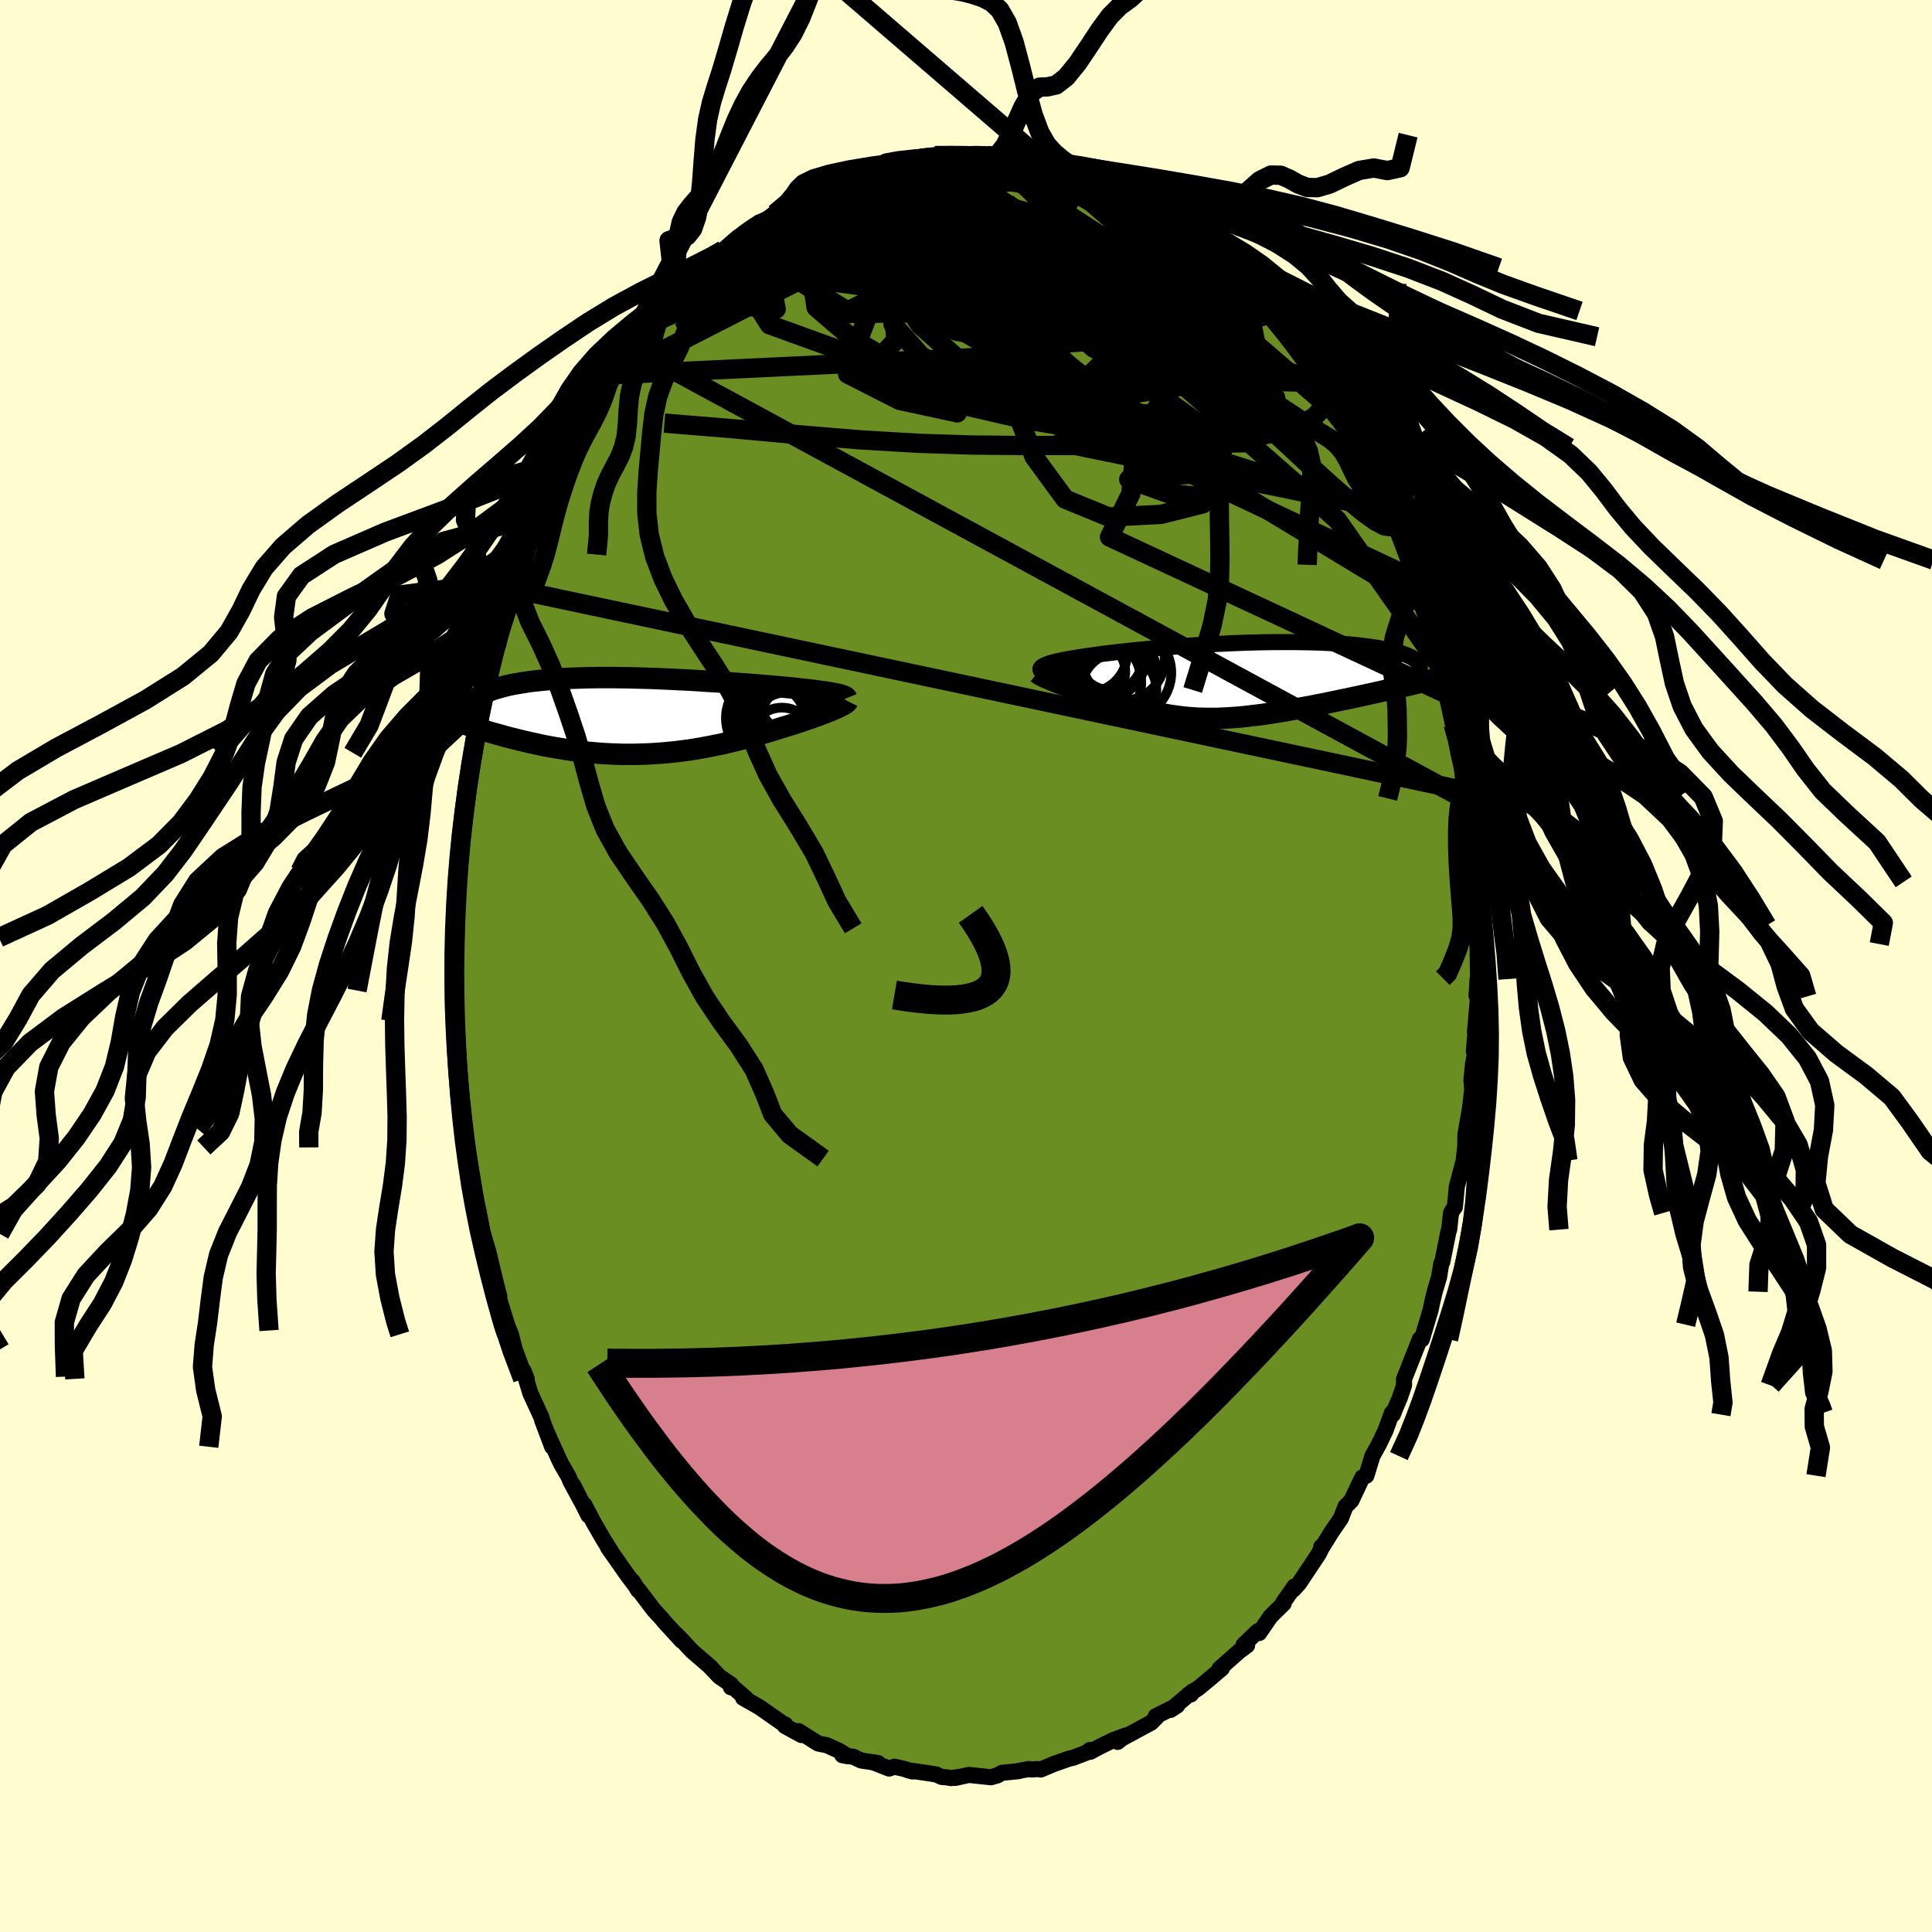 
  <svg viewBox="-100 -100 200 200" xmlns="http://www.w3.org/2000/svg" width="500" height="500" id="face-svg">
    <defs>
      <clipPath id="leftEyeClipPath">
        <polyline points="20.77,-2.32 20.5,-2.37 20.22,-2.42 19.92,-2.47 19.59,-2.51 19.25,-2.56 18.9,-2.61 18.52,-2.65 18.13,-2.7 17.72,-2.75 17.3,-2.79 16.86,-2.84 16.41,-2.89 15.95,-2.93 15.47,-2.98 14.98,-3.02 14.45,-3.07 13.9,-3.11 13.33,-3.16 12.75,-3.21 12.15,-3.26 11.53,-3.31 10.9,-3.35 10.26,-3.4 9.61,-3.45 8.95,-3.5 8.28,-3.54 7.6,-3.58 6.91,-3.63 6.22,-3.67 5.52,-3.71 4.82,-3.74 4.11,-3.78 3.41,-3.81 2.7,-3.84 2,-3.87 1.3,-3.89 0.6,-3.91 -0.09,-3.93 -0.78,-3.94 -1.46,-3.95 -2.13,-3.96 -2.8,-3.96 -3.45,-3.96 -4.1,-3.95 -4.73,-3.94 -5.35,-3.92 -5.96,-3.9 -6.56,-3.88 -7.14,-3.85 -7.7,-3.82 -8.25,-3.78 -8.79,-3.74 -9.3,-3.69 -9.8,-3.64 -10.29,-3.59 -10.75,-3.53 -11.2,-3.46 -11.63,-3.39 -12.04,-3.32 -12.44,-3.25 -12.82,-3.17 -13.17,-3.09 -13.51,-3 -13.84,-2.91 -14.14,-2.82 -14.43,-2.73 -14.71,-2.63 -14.97,-2.53 -15.21,-2.42 -15.43,-2.31 -15.64,-2.2 -15.83,-2.09 -16.01,-1.97 -16.17,-1.85 -16.31,-1.72 -16.44,-1.59 -16.56,-1.46 -16.65,-1.33 -16.74,-1.19 -18.5,0.47 -18.14,0.6 -17.77,0.73 -17.4,0.86 -17.01,0.99 -16.62,1.12 -16.21,1.25 -15.8,1.39 -15.38,1.52 -14.95,1.65 -14.51,1.78 -14.07,1.9 -13.61,2.03 -13.15,2.16 -12.68,2.28 -12.2,2.4 -11.72,2.52 -11.22,2.64 -10.71,2.76 -10.19,2.87 -9.67,2.99 -9.13,3.1 -8.59,3.2 -8.04,3.3 -7.48,3.39 -6.92,3.48 -6.35,3.57 -5.77,3.64 -5.19,3.71 -4.6,3.78 -4.01,3.83 -3.41,3.88 -2.81,3.92 -2.21,3.95 -1.6,3.97 -0.99,3.99 -0.38,3.99 0.23,3.99 0.85,3.97 1.46,3.95 2.08,3.92 2.69,3.88 3.3,3.83 3.91,3.77 4.52,3.71 5.13,3.63 5.74,3.55 6.34,3.46 6.94,3.36 7.53,3.25 8.12,3.14 8.71,3.02 9.29,2.9 9.86,2.76 10.43,2.63 11,2.49 11.55,2.35 12.1,2.2 12.65,2.05 13.18,1.9 13.71,1.75 14.23,1.59 14.74,1.44 15.23,1.28 15.72,1.13 16.15,1 16.56,0.87 16.97,0.74 17.37,0.61 17.75,0.48 18.13,0.35 18.49,0.23 18.84,0.1 19.18,-0.02 19.51,-0.15 19.82,-0.26 20.12,-0.38 20.4,-0.49 20.66,-0.6 20.91,-0.71" />
      </clipPath>
      <clipPath id="rightEyeClipPath">
        <polyline points="-19.69,-1.58 -19.53,-1.65 -19.35,-1.72 -19.15,-1.79 -18.92,-1.85 -18.67,-1.92 -18.39,-1.99 -18.1,-2.05 -17.78,-2.12 -17.45,-2.18 -17.09,-2.25 -16.71,-2.31 -16.31,-2.38 -15.9,-2.44 -15.47,-2.51 -15.02,-2.57 -14.57,-2.63 -14.09,-2.7 -13.58,-2.77 -13.05,-2.83 -12.49,-2.9 -11.91,-2.97 -11.3,-3.03 -10.67,-3.1 -10.02,-3.17 -9.35,-3.23 -8.66,-3.3 -7.95,-3.36 -7.23,-3.42 -6.5,-3.48 -5.76,-3.53 -5,-3.59 -4.24,-3.64 -3.47,-3.69 -2.7,-3.73 -1.93,-3.78 -1.15,-3.81 -0.38,-3.85 0.4,-3.88 1.17,-3.91 1.93,-3.93 2.69,-3.95 3.43,-3.96 4.17,-3.97 4.9,-3.97 5.61,-3.97 6.32,-3.97 7,-3.96 7.67,-3.95 8.33,-3.93 8.97,-3.91 9.58,-3.88 10.18,-3.85 10.76,-3.81 11.33,-3.77 11.87,-3.73 12.38,-3.68 12.88,-3.63 13.36,-3.57 13.82,-3.51 14.25,-3.45 14.67,-3.39 15.06,-3.32 15.44,-3.25 15.79,-3.18 16.13,-3.11 16.45,-3.03 16.74,-2.96 17.03,-2.88 17.29,-2.8 17.53,-2.71 17.76,-2.63 17.96,-2.54 18.15,-2.45 18.33,-2.36 18.48,-2.27 18.62,-2.17 18.74,-2.08 18.85,-1.98 18.93,-1.88 17.91,0.51 17.46,0.61 17,0.71 16.54,0.82 16.07,0.93 15.59,1.03 15.11,1.14 14.62,1.25 14.12,1.36 13.62,1.47 13.12,1.58 12.61,1.69 12.1,1.8 11.59,1.91 11.08,2.01 10.56,2.12 10.03,2.23 9.5,2.34 8.97,2.45 8.43,2.55 7.89,2.66 7.35,2.76 6.8,2.86 6.26,2.96 5.72,3.06 5.18,3.15 4.64,3.24 4.11,3.33 3.58,3.41 3.05,3.49 2.53,3.56 2.02,3.62 1.5,3.68 1,3.74 0.5,3.79 0,3.83 -0.49,3.86 -0.98,3.89 -1.45,3.91 -1.93,3.93 -2.4,3.93 -2.86,3.93 -3.32,3.92 -3.78,3.91 -4.23,3.88 -4.68,3.85 -5.13,3.81 -5.58,3.76 -6.02,3.7 -6.47,3.64 -6.91,3.57 -7.36,3.49 -7.8,3.4 -8.25,3.3 -8.7,3.2 -9.16,3.1 -9.61,2.98 -10.08,2.86 -10.54,2.74 -11.01,2.61 -11.49,2.47 -11.97,2.33 -12.46,2.19 -12.95,2.04 -13.45,1.89 -13.82,1.78 -14.2,1.66 -14.57,1.54 -14.94,1.42 -15.31,1.3 -15.67,1.18 -16.03,1.06 -16.38,0.94 -16.73,0.82 -17.06,0.7 -17.39,0.58 -17.72,0.46 -18.03,0.34 -18.32,0.23 -18.61,0.12" />
      </clipPath>
      <filter id="fuzzy">
        <feTurbulence id="turbulence" baseFrequency="0.05" numOctaves="3" type="noise" result="noise" />
        <feDisplacementMap in="SourceGraphic" in2="noise" scale="2" />
      </filter>
      <linearGradient id="rainbowGradient" x1="0%" y1="0%" x2="100%" y2="0%">
        <stop offset="0%" style="stop-color: rgb(44, 34, 43); stop-opacity: 1" />
        <stop offset="50%" style="stop-color: rgb(165, 42, 42); stop-opacity: 1" />
        <stop offset="100%" style="stop-color: rgb(44, 34, 43); stop-opacity: 1" />
      </linearGradient>
    </defs>
    <rect x="-100" y="-100" width="100%" height="100%" fill="rgb(255, 253, 208)" />
    <polyline id="faceContour" points="53.03,2.42 52.96,1.35 52.85,3.06 53.01,3.16 52.69,6.84 52.76,6.66 52.57,8.83 52.81,8.42 52.49,10.14 52.32,11.82 52.41,12.82 52.44,12.38 51.93,16.94 52.14,14.91 51.7,17.46 51.68,18.73 51.52,20.14 50.81,22.84 50.61,24.96 50.6,24.92 50.21,25.55 50.02,27.29 49.94,27.49 49.31,30.62 49.2,30.81 48.97,32.21 48.52,33.72 48.25,34.85 48.1,35.6 47.64,37.13 47.19,38.65 46.98,38.71 46.99,38.61 45.34,42.78 45.35,43.4 44.89,44.74 44.32,46.07 44.32,46.12 44.18,46.44 44.09,46.26 43.42,48.1 42.75,49.5 42.07,50.73 41.45,52.76 41.03,52.94 40.54,53.97 39.89,55.35 39.29,55.94 38.81,57.18 37.83,58.61 36.74,60.37 36.78,60.12 36.84,60.19 36.51,60.86 34.47,63.92 33.89,64.55 34,64.23 32.8,65.95 32.89,65.99 31.53,67.33 30.35,69.05 30.26,68.84 30.14,68.92 28.73,70.28 29.1,70.33 28.28,70.94 26.25,72.74 26.49,72.71 25.04,73.94 24.02,74.78 23.02,75.43 23.28,75.41 23.49,75.07 21.17,77.01 21.86,76.56 19.64,77.67 19.71,77.79 19.18,78.32 17.52,79.22 16.07,80 15.7,80.32 16.51,79.66 15.21,80.15 13.74,80.87 12.88,81.34 12.81,81.16 12.55,81.4 11.1,81.96 10.69,82.05 9.06,82.62 7.74,83.18 7.46,83.13 6.79,83.18 6.52,83.13 5.25,83.36 5.45,83.35 3.72,83.52 3.25,83.79 2.58,83.98 0.3,83.74 -1.11,84.05 -0.71,83.94 -1.55,84.07 -2,83.99 -2.51,83.95 -3.12,83.68 -6.03,83.25 -5.54,83.38 -6.46,83.1 -7.41,82.89 -7.96,83.08 -9.59,82.44 -9.1,82.51 -10.84,82.25 -11.67,81.86 -12.8,81.7 -12.22,81.81 -13.17,81.23 -14.39,80.67 -15.3,80.49 -17.35,79.2 -17.04,79.61 -18.75,78.67 -18.72,78.51 -18.88,78.49 -19.06,78.35 -21.36,76.74 -23.08,75.76 -22.76,75.83 -24.13,74.64 -24.34,74.67 -24.3,74.4 -25.54,73.55 -26.6,72.43 -26.41,72.6 -28.35,70.93 -28.86,70.39 -29.37,69.82 -30.1,69.09 -29.43,69.85 -31.29,67.82 -31.43,67.63 -32.32,66.66 -33.89,64.59 -33.94,64.62 -34.51,63.69 -34.27,64.09 -35.03,63.09 -37.07,60.18 -36.76,60.59 -37.54,59.35 -38.54,57.62 -39.51,55.77 -39.08,56.88 -40.68,53.71 -39.62,55.8 -40.94,53.36 -41.15,52.85 -41.9,51.56 -42.22,50.89 -43.39,48.28 -42.84,49.77 -43.88,47.01 -43.93,46.76 -45.1,44.23 -45.8,41.91 -45.47,42.74 -45.67,42.51 -46.72,39.67 -47.11,38.13 -47.72,36.66 -47.32,37.73 -48.64,33.48 -48.43,34.13 -48.31,34.23 -48.95,31.66 -49.46,29.52 -49.96,27.84 -49.9,28.03 -50.04,27.73 -50.5,25.19 -50.56,25.1 -51.18,22.31 -50.92,23.04 -51.44,19.94 -51.68,18.78 -51.92,16.85 -51.96,17.01 -52.12,15.31 -51.96,16.01 -52.22,13.69 -52.36,13.09 -52.47,11.07 -52.63,9.94 -52.99,5.91 -52.95,5.43 -52.79,5.68 -52.87,5.82 -53.03,4.18 -52.91,2.54 -52.9,-1.25 -52.97,-1.16 -53,-2.93 -53.04,-3.9 -52.98,-4.73 -52.79,-7.52 -52.78,-8.95 -52.59,-8.6 -52.63,-10.62 -52.42,-11.74 -52.44,-12.71 -52.24,-14.32 -52.07,-14.75 -51.8,-17.89 -51.55,-18.8 -51.19,-21.52 -51.41,-20.39 -50.73,-23.76 -51.07,-22.07 -50.67,-24.31 -50.64,-24.25 -49.95,-28.09 -49.67,-29.83 -49.65,-28.87 -49.26,-30.35 -48.92,-32.44 -48.5,-33.57 -48.52,-34.23 -48.27,-34.91 -47.73,-36.35 -47.41,-37.26 -46.85,-38.78 -46.4,-40.5 -46.53,-39.97 -45.96,-41.66 -45.06,-44.48 -45.5,-43.18 -44.43,-45.82 -44.25,-46.62 -43.44,-48.38 -42.33,-50.76 -42.06,-50.92 -41.99,-51.67 -41.3,-52.49 -41.12,-53.26 -40.36,-54.75 -40.04,-54.79 -39.03,-56.91 -38.57,-57.38 -37.4,-59.53 -37.38,-59.16 -37.05,-60.23 -37.31,-59.74 -36.32,-61.22 -34.49,-63.77 -34.46,-63.58 -33.86,-64.41 -32.31,-66.63 -32.85,-65.89 -32.98,-65.75 -30.44,-69 -29.76,-69.19 -30.1,-69.27 -28.62,-70.62 -27.21,-71.92 -27.66,-71.47 -26.84,-72.13 -26.17,-72.77 -24.97,-73.77 -24.45,-74.5 -25.12,-74.12 -23.62,-75.43 -22.57,-76.06 -21.17,-76.94 -22.09,-76.43 -21.59,-76.63 -19.78,-77.89 -17.66,-79.21 -17.61,-79.26 -16.78,-79.43 -16.19,-80 -14.48,-80.84 -14.87,-80.56 -12.87,-81.58 -13.46,-81.25 -11.58,-81.81 -12.85,-81.44 -10.38,-82.33 -11.01,-82.1 -8.58,-82.91 -8.88,-82.55 -7.73,-83.12 -7.77,-83.23 -6.35,-83.35 -4.33,-83.6 -3.63,-83.8 -3.22,-83.89 -3.61,-83.69 -1.84,-83.89 -1.58,-83.81 0.33,-83.92 1.48,-84.06 2.14,-83.92 3.01,-83.8 3.22,-83.79 3.68,-83.85 4.94,-83.65 6,-83.55 6.75,-83.35 6.45,-83.41 8.41,-82.73 8.73,-82.71 9.15,-82.68 10.98,-82.21 12.04,-81.69 12.36,-81.76 12.17,-81.83 13.76,-80.83 14.58,-80.64 15.11,-80.29 17.14,-79.28 17.1,-79.51 17.6,-79.14 18.36,-78.7 19.84,-77.91 19.7,-77.78 20.46,-77.19 23.27,-75.54 22.81,-75.89 23.33,-75.34 24.84,-74.15 25.06,-74.13 26.96,-72.28 26.54,-72.81 26.36,-72.52 27.51,-71.65 28.71,-70.18 30.04,-69.13 29.55,-69.88 30.59,-68.4 31.06,-67.81 32.35,-66.46 31.71,-67.46 33.26,-65.14 33.74,-64.68 35.68,-62.02 34.16,-64.19 35.14,-62.81 36.57,-60.41 36.4,-60.93 37.37,-59.14 38.88,-57.08 38.32,-58.15 40.05,-54.88 39.95,-54.94 40.15,-54.67 40.89,-53.68 41.87,-51 41.92,-50.92 42.54,-50.02 43.13,-49.07 43.05,-48.99 43.83,-47.22 44.01,-46.75 45.21,-43.86 44.52,-45.38 45.8,-42.01 45.76,-42.16 46.34,-40.26 46.48,-40.03 46.88,-38.84 47.32,-37.47 47.81,-36.5 47.88,-35.99 48.91,-32.4 49.54,-30.36 49.74,-28.57 49.61,-29.05 49.85,-28.22 50.01,-28.03 50.22,-26.01 50.43,-25 50.96,-22.09 51.06,-21.67 51.38,-20.43 51.54,-18.16 51.67,-17.67 51.8,-17.16 51.82,-17.49 51.95,-16.15 52.17,-13.58 52.37,-13.16 52.59,-8.71 52.85,-7.61 52.84,-7.43 52.85,-5.05 52.88,-4.21 53,-2.85 52.92,-2.27 52.95,-2.42 53.03,2.42 52.96,1.35" fill="rgb(107, 142, 35)" stroke="black" stroke-width="1.667" stroke-linejoin="round" filter="url(#fuzzy)" />
    <g transform="translate(27.84 -29.56)">
      <polyline id="rightCountour" points="-19.69,-1.58 -19.53,-1.65 -19.35,-1.72 -19.15,-1.79 -18.92,-1.85 -18.67,-1.92 -18.39,-1.99 -18.1,-2.05 -17.78,-2.12 -17.45,-2.18 -17.09,-2.25 -16.71,-2.31 -16.31,-2.38 -15.9,-2.44 -15.47,-2.51 -15.02,-2.57 -14.57,-2.63 -14.09,-2.7 -13.58,-2.77 -13.05,-2.83 -12.49,-2.9 -11.91,-2.97 -11.3,-3.03 -10.67,-3.1 -10.02,-3.17 -9.35,-3.23 -8.66,-3.3 -7.95,-3.36 -7.23,-3.42 -6.5,-3.48 -5.76,-3.53 -5,-3.59 -4.24,-3.64 -3.47,-3.69 -2.7,-3.73 -1.93,-3.78 -1.15,-3.81 -0.38,-3.85 0.4,-3.88 1.17,-3.91 1.93,-3.93 2.69,-3.95 3.43,-3.96 4.17,-3.97 4.9,-3.97 5.61,-3.97 6.32,-3.97 7,-3.96 7.67,-3.95 8.33,-3.93 8.97,-3.91 9.58,-3.88 10.18,-3.85 10.76,-3.81 11.33,-3.77 11.87,-3.73 12.38,-3.68 12.88,-3.63 13.36,-3.57 13.82,-3.51 14.25,-3.45 14.67,-3.39 15.06,-3.32 15.44,-3.25 15.79,-3.18 16.13,-3.11 16.45,-3.03 16.74,-2.96 17.03,-2.88 17.29,-2.8 17.53,-2.71 17.76,-2.63 17.96,-2.54 18.15,-2.45 18.33,-2.36 18.48,-2.27 18.62,-2.17 18.74,-2.08 18.85,-1.98 18.93,-1.88 17.91,0.51 17.46,0.61 17,0.71 16.54,0.82 16.07,0.93 15.59,1.03 15.11,1.14 14.62,1.25 14.12,1.36 13.62,1.47 13.12,1.58 12.61,1.69 12.1,1.8 11.59,1.91 11.08,2.01 10.56,2.12 10.03,2.23 9.5,2.34 8.97,2.45 8.43,2.55 7.89,2.66 7.35,2.76 6.8,2.86 6.26,2.96 5.72,3.06 5.18,3.15 4.64,3.24 4.11,3.33 3.58,3.41 3.05,3.49 2.53,3.56 2.02,3.62 1.5,3.68 1,3.74 0.5,3.79 0,3.83 -0.49,3.86 -0.98,3.89 -1.45,3.91 -1.93,3.93 -2.4,3.93 -2.86,3.93 -3.32,3.92 -3.78,3.91 -4.23,3.88 -4.68,3.85 -5.13,3.81 -5.58,3.76 -6.02,3.7 -6.47,3.64 -6.91,3.57 -7.36,3.49 -7.8,3.4 -8.25,3.3 -8.7,3.2 -9.16,3.1 -9.61,2.98 -10.08,2.86 -10.54,2.74 -11.01,2.61 -11.49,2.47 -11.97,2.33 -12.46,2.19 -12.95,2.04 -13.45,1.89 -13.82,1.78 -14.2,1.66 -14.57,1.54 -14.94,1.42 -15.31,1.3 -15.67,1.18 -16.03,1.06 -16.38,0.94 -16.73,0.82 -17.06,0.7 -17.39,0.58 -17.72,0.46 -18.03,0.34 -18.32,0.23 -18.61,0.12" fill="white" stroke="white" stroke-width="0" stroke-linejoin="round" filter="url(#fuzzy)" />
    </g>
    <g transform="translate(-34.49 -25.9)">
      <polyline id="leftCountour" points="20.77,-2.32 20.5,-2.37 20.22,-2.42 19.92,-2.47 19.59,-2.51 19.25,-2.56 18.9,-2.61 18.52,-2.65 18.13,-2.7 17.72,-2.75 17.3,-2.79 16.86,-2.84 16.41,-2.89 15.95,-2.93 15.47,-2.98 14.98,-3.02 14.45,-3.07 13.9,-3.11 13.33,-3.16 12.75,-3.21 12.15,-3.26 11.53,-3.31 10.9,-3.35 10.26,-3.4 9.61,-3.45 8.95,-3.5 8.28,-3.54 7.6,-3.58 6.91,-3.63 6.22,-3.67 5.52,-3.71 4.82,-3.74 4.11,-3.78 3.41,-3.81 2.7,-3.84 2,-3.87 1.3,-3.89 0.6,-3.91 -0.09,-3.93 -0.78,-3.94 -1.46,-3.95 -2.13,-3.96 -2.8,-3.96 -3.45,-3.96 -4.1,-3.95 -4.73,-3.94 -5.35,-3.92 -5.96,-3.9 -6.56,-3.88 -7.14,-3.85 -7.7,-3.82 -8.25,-3.78 -8.79,-3.74 -9.3,-3.69 -9.8,-3.64 -10.29,-3.59 -10.75,-3.53 -11.2,-3.46 -11.63,-3.39 -12.04,-3.32 -12.44,-3.25 -12.82,-3.17 -13.17,-3.09 -13.51,-3 -13.84,-2.91 -14.14,-2.82 -14.43,-2.73 -14.71,-2.63 -14.97,-2.53 -15.21,-2.42 -15.43,-2.31 -15.64,-2.2 -15.83,-2.09 -16.01,-1.97 -16.17,-1.85 -16.31,-1.72 -16.44,-1.59 -16.56,-1.46 -16.65,-1.33 -16.74,-1.19 -18.5,0.47 -18.14,0.6 -17.77,0.73 -17.4,0.86 -17.01,0.99 -16.62,1.12 -16.21,1.25 -15.8,1.39 -15.38,1.52 -14.95,1.65 -14.51,1.78 -14.07,1.9 -13.61,2.03 -13.15,2.16 -12.68,2.28 -12.2,2.4 -11.72,2.52 -11.22,2.64 -10.71,2.76 -10.19,2.87 -9.67,2.99 -9.13,3.1 -8.59,3.2 -8.04,3.3 -7.48,3.39 -6.92,3.48 -6.35,3.57 -5.77,3.64 -5.19,3.71 -4.6,3.78 -4.01,3.83 -3.41,3.88 -2.81,3.92 -2.21,3.95 -1.6,3.97 -0.99,3.99 -0.38,3.99 0.23,3.99 0.85,3.97 1.46,3.95 2.08,3.92 2.69,3.88 3.3,3.83 3.91,3.77 4.52,3.71 5.13,3.63 5.74,3.55 6.34,3.46 6.94,3.36 7.53,3.25 8.12,3.14 8.71,3.02 9.29,2.9 9.86,2.76 10.43,2.63 11,2.49 11.55,2.35 12.1,2.2 12.65,2.05 13.18,1.9 13.71,1.75 14.23,1.59 14.74,1.44 15.23,1.28 15.72,1.13 16.15,1 16.56,0.87 16.97,0.74 17.37,0.61 17.75,0.48 18.13,0.35 18.49,0.23 18.84,0.1 19.18,-0.02 19.51,-0.15 19.82,-0.26 20.12,-0.38 20.4,-0.49 20.66,-0.6 20.91,-0.71" fill="white" stroke="white" stroke-width="0" stroke-linejoin="round" filter="url(#fuzzy)" />
    </g>
    <g transform="translate(27.84 -29.56)">
      <polyline id="rightUpper" points="-19.94,-0.86 -20.02,-0.94 -20.09,-1.01 -20.12,-1.09 -20.14,-1.16 -20.12,-1.23 -20.09,-1.3 -20.02,-1.37 -19.94,-1.44 -19.83,-1.51 -19.69,-1.58 -19.53,-1.65 -19.35,-1.72 -19.15,-1.79 -18.92,-1.85 -18.67,-1.92 -18.39,-1.99 -18.1,-2.05 -17.78,-2.12 -17.45,-2.18 -17.09,-2.25 -16.71,-2.31 -16.31,-2.38 -15.9,-2.44 -15.47,-2.51 -15.02,-2.57 -14.57,-2.63 -14.09,-2.7 -13.58,-2.77 -13.05,-2.83 -12.49,-2.9 -11.91,-2.97 -11.3,-3.03 -10.67,-3.1 -10.02,-3.17 -9.35,-3.23 -8.66,-3.3 -7.95,-3.36 -7.23,-3.42 -6.5,-3.48 -5.76,-3.53 -5,-3.59 -4.24,-3.64 -3.47,-3.69 -2.7,-3.73 -1.93,-3.78 -1.15,-3.81 -0.38,-3.85 0.4,-3.88 1.17,-3.91 1.93,-3.93 2.69,-3.95 3.43,-3.96 4.17,-3.97 4.9,-3.97 5.61,-3.97 6.32,-3.97 7,-3.96 7.67,-3.95 8.33,-3.93 8.97,-3.91 9.58,-3.88 10.18,-3.85 10.76,-3.81 11.33,-3.77 11.87,-3.73 12.38,-3.68 12.88,-3.63 13.36,-3.57 13.82,-3.51 14.25,-3.45 14.67,-3.39 15.06,-3.32 15.44,-3.25 15.79,-3.18 16.13,-3.11 16.45,-3.03 16.74,-2.96 17.03,-2.88 17.29,-2.8 17.53,-2.71 17.76,-2.63 17.96,-2.54 18.15,-2.45 18.33,-2.36 18.48,-2.27 18.62,-2.17 18.74,-2.08 18.85,-1.98 18.93,-1.88 19.01,-1.78 19.06,-1.68 19.1,-1.58 19.13,-1.48 19.14,-1.38 19.14,-1.27 19.12,-1.17 19.09,-1.07 19.04,-0.96 18.99,-0.86" fill="none" stroke="black" stroke-width="1.667" stroke-linejoin="round" filter="url(#fuzzy)" />
      <polyline id="rightLower" points="-20.43,-0.77 -20.36,-0.71 -20.26,-0.64 -20.13,-0.56 -19.98,-0.48 -19.8,-0.39 -19.6,-0.3 -19.38,-0.2 -19.14,-0.1 -18.88,0.01 -18.61,0.12 -18.32,0.23 -18.03,0.34 -17.72,0.46 -17.39,0.58 -17.06,0.7 -16.73,0.82 -16.38,0.94 -16.03,1.06 -15.67,1.18 -15.31,1.3 -14.94,1.42 -14.57,1.54 -14.2,1.66 -13.82,1.78 -13.45,1.89 -12.95,2.04 -12.46,2.19 -11.97,2.33 -11.49,2.47 -11.01,2.61 -10.54,2.74 -10.08,2.86 -9.61,2.98 -9.16,3.1 -8.7,3.2 -8.25,3.3 -7.8,3.4 -7.36,3.49 -6.91,3.57 -6.47,3.64 -6.02,3.7 -5.58,3.76 -5.13,3.81 -4.68,3.85 -4.23,3.88 -3.78,3.91 -3.32,3.92 -2.86,3.93 -2.4,3.93 -1.93,3.93 -1.45,3.91 -0.98,3.89 -0.49,3.86 0,3.83 0.5,3.79 1,3.74 1.5,3.68 2.02,3.62 2.53,3.56 3.05,3.49 3.58,3.41 4.11,3.33 4.64,3.24 5.18,3.15 5.72,3.06 6.26,2.96 6.8,2.86 7.35,2.76 7.89,2.66 8.43,2.55 8.97,2.45 9.5,2.34 10.03,2.23 10.56,2.12 11.08,2.01 11.59,1.91 12.1,1.8 12.61,1.69 13.12,1.58 13.62,1.47 14.12,1.36 14.62,1.25 15.11,1.14 15.59,1.03 16.07,0.93 16.54,0.82 17,0.71 17.46,0.61 17.91,0.51 18.35,0.4 18.79,0.3 19.21,0.2 19.63,0.11 20.04,0.01 20.44,-0.08 20.83,-0.18 21.21,-0.27 21.59,-0.36 21.95,-0.45" fill="none" stroke="black" stroke-width="2.222" stroke-linejoin="round" filter="url(#fuzzy)" />
      <circle r="3.894" cx="-12.026" cy="0.994" stroke="black" fill="none" stroke-width="1.0" filter="url(#fuzzy)" clip-path="url(#rightEyeClipPath)" /><circle r="4.53" cx="-12.561" cy="-0.516" stroke="black" fill="none" stroke-width="1.0" filter="url(#fuzzy)" clip-path="url(#rightEyeClipPath)" /><circle r="4.982" cx="-14.681" cy="0.189" stroke="black" fill="none" stroke-width="1.0" filter="url(#fuzzy)" clip-path="url(#rightEyeClipPath)" /><circle r="4.522" cx="-13.706" cy="-2.541" stroke="black" fill="none" stroke-width="1.0" filter="url(#fuzzy)" clip-path="url(#rightEyeClipPath)" /><circle r="4.014" cx="-15.181" cy="-2.791" stroke="black" fill="none" stroke-width="1.0" filter="url(#fuzzy)" clip-path="url(#rightEyeClipPath)" /><circle r="3.702" cx="-12.746" cy="-2.671" stroke="black" fill="none" stroke-width="1.0" filter="url(#fuzzy)" clip-path="url(#rightEyeClipPath)" /><circle r="3.136" cx="-14.486" cy="-0.906" stroke="black" fill="none" stroke-width="1.0" filter="url(#fuzzy)" clip-path="url(#rightEyeClipPath)" /><circle r="4.276" cx="-11.551" cy="-2.201" stroke="black" fill="none" stroke-width="1.0" filter="url(#fuzzy)" clip-path="url(#rightEyeClipPath)" /><circle r="3.53" cx="-13.081" cy="-2.336" stroke="black" fill="none" stroke-width="1.0" filter="url(#fuzzy)" clip-path="url(#rightEyeClipPath)" /><circle r="4.772" cx="-11.361" cy="-0.806" stroke="black" fill="none" stroke-width="1.0" filter="url(#fuzzy)" clip-path="url(#rightEyeClipPath)" />
      </g>
    <g transform="translate(-34.49 -25.9)">
      <polyline id="leftUpper" points="22.13,-1.83 22.11,-1.88 22.06,-1.93 21.98,-1.98 21.88,-2.03 21.75,-2.08 21.6,-2.13 21.43,-2.18 21.23,-2.23 21.01,-2.28 20.77,-2.32 20.5,-2.37 20.22,-2.42 19.92,-2.47 19.59,-2.51 19.25,-2.56 18.9,-2.61 18.52,-2.65 18.13,-2.7 17.72,-2.75 17.3,-2.79 16.86,-2.84 16.41,-2.89 15.95,-2.93 15.47,-2.98 14.98,-3.02 14.45,-3.07 13.9,-3.11 13.33,-3.16 12.75,-3.21 12.15,-3.26 11.53,-3.31 10.9,-3.35 10.26,-3.4 9.61,-3.45 8.95,-3.5 8.28,-3.54 7.6,-3.58 6.91,-3.63 6.22,-3.67 5.52,-3.71 4.82,-3.74 4.11,-3.78 3.41,-3.81 2.7,-3.84 2,-3.87 1.3,-3.89 0.6,-3.91 -0.09,-3.93 -0.78,-3.94 -1.46,-3.95 -2.13,-3.96 -2.8,-3.96 -3.45,-3.96 -4.1,-3.95 -4.73,-3.94 -5.35,-3.92 -5.96,-3.9 -6.56,-3.88 -7.14,-3.85 -7.7,-3.82 -8.25,-3.78 -8.79,-3.74 -9.3,-3.69 -9.8,-3.64 -10.29,-3.59 -10.75,-3.53 -11.2,-3.46 -11.63,-3.39 -12.04,-3.32 -12.44,-3.25 -12.82,-3.17 -13.17,-3.09 -13.51,-3 -13.84,-2.91 -14.14,-2.82 -14.43,-2.73 -14.71,-2.63 -14.97,-2.53 -15.21,-2.42 -15.43,-2.31 -15.64,-2.2 -15.83,-2.09 -16.01,-1.97 -16.17,-1.85 -16.31,-1.72 -16.44,-1.59 -16.56,-1.46 -16.65,-1.33 -16.74,-1.19 -16.8,-1.06 -16.86,-0.91 -16.89,-0.77 -16.92,-0.62 -16.92,-0.48 -16.92,-0.33 -16.9,-0.17 -16.87,-0.02 -16.82,0.14 -16.77,0.3" fill="none" stroke="black" stroke-width="2.222" stroke-linejoin="round" filter="url(#fuzzy)" />
      <polyline id="leftLower" points="22.25,-1.52 22.22,-1.46 22.17,-1.4 22.09,-1.33 21.99,-1.26 21.86,-1.18 21.71,-1.1 21.54,-1.01 21.35,-0.91 21.14,-0.81 20.91,-0.71 20.66,-0.6 20.4,-0.49 20.12,-0.38 19.82,-0.26 19.51,-0.15 19.18,-0.02 18.84,0.1 18.49,0.23 18.13,0.35 17.75,0.48 17.37,0.61 16.97,0.74 16.56,0.87 16.15,1 15.72,1.13 15.23,1.28 14.74,1.44 14.23,1.59 13.71,1.75 13.18,1.9 12.65,2.05 12.1,2.2 11.55,2.35 11,2.49 10.43,2.63 9.86,2.76 9.29,2.9 8.71,3.02 8.12,3.14 7.53,3.25 6.94,3.36 6.34,3.46 5.74,3.55 5.13,3.63 4.52,3.71 3.91,3.77 3.3,3.83 2.69,3.88 2.08,3.92 1.46,3.95 0.85,3.97 0.23,3.99 -0.38,3.99 -0.99,3.99 -1.6,3.97 -2.21,3.95 -2.81,3.92 -3.41,3.88 -4.01,3.83 -4.6,3.78 -5.19,3.71 -5.77,3.64 -6.35,3.57 -6.92,3.48 -7.48,3.39 -8.04,3.3 -8.59,3.2 -9.13,3.1 -9.67,2.99 -10.19,2.87 -10.71,2.76 -11.22,2.64 -11.72,2.52 -12.2,2.4 -12.68,2.28 -13.15,2.16 -13.61,2.03 -14.07,1.9 -14.51,1.78 -14.95,1.65 -15.38,1.52 -15.8,1.39 -16.21,1.25 -16.62,1.12 -17.01,0.99 -17.4,0.86 -17.77,0.73 -18.14,0.6 -18.5,0.47 -18.85,0.34 -19.19,0.21 -19.52,0.09 -19.84,-0.04 -20.15,-0.16 -20.46,-0.28 -20.75,-0.4 -21.04,-0.52 -21.31,-0.63 -21.58,-0.75" fill="none" stroke="black" stroke-width="2.222" stroke-linejoin="round" filter="url(#fuzzy)" />
      <circle r="3.346" cx="15.431" cy="2.499" stroke="black" fill="none" stroke-width="1.0" filter="url(#fuzzy)" clip-path="url(#leftEyeClipPath)" /><circle r="3.154" cx="16.481" cy="0.139" stroke="black" fill="none" stroke-width="1.0" filter="url(#fuzzy)" clip-path="url(#leftEyeClipPath)" /><circle r="4.324" cx="16.166" cy="1.859" stroke="black" fill="none" stroke-width="1.0" filter="url(#fuzzy)" clip-path="url(#leftEyeClipPath)" /><circle r="3.922" cx="14.956" cy="0.869" stroke="black" fill="none" stroke-width="1.0" filter="url(#fuzzy)" clip-path="url(#leftEyeClipPath)" /><circle r="4.77" cx="17.111" cy="1.569" stroke="black" fill="none" stroke-width="1.0" filter="url(#fuzzy)" clip-path="url(#leftEyeClipPath)" /><circle r="4.826" cx="17.296" cy="-1.986" stroke="black" fill="none" stroke-width="1.0" filter="url(#fuzzy)" clip-path="url(#leftEyeClipPath)" /><circle r="4.93" cx="16.891" cy="-0.246" stroke="black" fill="none" stroke-width="1.0" filter="url(#fuzzy)" clip-path="url(#leftEyeClipPath)" /><circle r="4.694" cx="14.331" cy="0.239" stroke="black" fill="none" stroke-width="1.0" filter="url(#fuzzy)" clip-path="url(#leftEyeClipPath)" /><circle r="3.844" cx="14.041" cy="0.559" stroke="black" fill="none" stroke-width="1.0" filter="url(#fuzzy)" clip-path="url(#leftEyeClipPath)" /><circle r="4.468" cx="17.366" cy="-2.291" stroke="black" fill="none" stroke-width="1.0" filter="url(#fuzzy)" clip-path="url(#leftEyeClipPath)" />
    </g>
    <g id="hairs">
      <polyline points="-1.58,-83.81 -0.1,-83.88 0.83,-83.86 1.38,-83.74 1.63,-83.54 1.68,-83.27 1.56,-82.92 1.27,-82.48 0.77,-81.94 0.03,-81.3 -0.98,-80.54 -2.26,-79.67 -3.84,-78.67 -5.74,-77.53 -8,-76.23 -10.64,-74.79 -13.69,-73.2 -17.12,-71.49 -20.91,-69.65 -25.1,-67.64 -29.7,-65.54" fill="none" stroke="rgb(0, 0, 0)" stroke-width="2" stroke-linejoin="round" filter="url(#fuzzy)" /><polyline points="43.83,-47.22 44.09,-46.42 44.15,-45.76 43.9,-45.48 43.35,-45.55 42.47,-46 41.24,-46.87 39.63,-48.19 37.61,-49.96 35.17,-52.19 32.28,-54.88 28.94,-58.04 25.12,-61.73 20.8,-66.06 15.87,-71.15 10.19,-77.11" fill="none" stroke="rgb(0, 0, 0)" stroke-width="2" stroke-linejoin="round" filter="url(#fuzzy)" /><polyline points="-8.58,-82.91 -8.5,-82.82 -8.11,-82.93 -7.61,-83.03 -7.12,-83.05 -6.83,-82.97 -6.88,-82.75 -7.35,-82.38 -8.19,-81.87 -9.34,-81.23 -10.82,-80.45 -12.69,-79.49 -15.06,-78.32 -17.95,-76.96 -21.23,-75.47" fill="none" stroke="rgb(0, 0, 0)" stroke-width="2" stroke-linejoin="round" filter="url(#fuzzy)" /><polyline points="27.51,-71.65 28.56,-70.52 29.25,-69.85 29.73,-69.35 30.1,-68.88 30.4,-68.44 30.61,-68.03 30.73,-67.67 30.72,-67.39 30.57,-67.21 30.24,-67.15 29.71,-67.22 28.99,-67.43 28.07,-67.75 26.95,-68.21 25.62,-68.82 24.06,-69.61 22.24,-70.6 20.13,-71.81 17.72,-73.25 15.02,-74.92 12.06,-76.81 8.85,-78.92 5.35,-81.31" fill="none" stroke="rgb(0, 0, 0)" stroke-width="2" stroke-linejoin="round" filter="url(#fuzzy)" /><polyline points="-19.78,-77.89 -18.38,-78.75 -17.55,-79.2 -16.86,-79.56 -16.2,-79.89 -15.6,-80.17 -15.11,-80.38 -14.74,-80.49 -14.51,-80.5 -14.42,-80.42 -14.44,-80.24 -14.59,-79.96 -14.88,-79.59 -15.33,-79.11 -15.97,-78.51 -16.82,-77.75 -17.91,-76.83 -19.25,-75.71 -20.89,-74.38 -22.85,-72.81 -25.15,-71.04 -27.7,-69.17 -30.44,-67.19" fill="none" stroke="rgb(0, 0, 0)" stroke-width="2" stroke-linejoin="round" filter="url(#fuzzy)" /><polyline points="-30.1,-69.27 -28.69,-70.35 -27.39,-70.93 -26.02,-71.18 -24.41,-71.3 -22.53,-71.35 -20.39,-71.32 -18.02,-71.2 -15.41,-70.98 -12.57,-70.65 -9.52,-70.22 -6.27,-69.7 -2.84,-69.1 0.76,-68.46 4.53,-67.79 8.43,-67.08 12.42,-66.3 16.43,-65.47 20.44,-64.61 24.41,-63.75 28.33,-62.91 32.28,-62.01" fill="none" stroke="rgb(0, 0, 0)" stroke-width="2" stroke-linejoin="round" filter="url(#fuzzy)" /><polyline points="3.01,-83.8 3.45,-83.72 4.35,-83.44 5.55,-82.99 6.9,-82.39 8.34,-81.66 9.88,-80.82 11.5,-79.9 13.2,-78.93 14.96,-77.93 16.74,-76.91 18.5,-75.88 20.21,-74.83 21.88,-73.79 23.49,-72.77 25.02,-71.81 26.43,-70.95 27.72,-70.19 28.86,-69.49 29.81,-68.87" fill="none" stroke="rgb(0, 0, 0)" stroke-width="2" stroke-linejoin="round" filter="url(#fuzzy)" /><polyline points="2.14,-83.92 2.86,-83.8 3.65,-83.63 4.66,-83.37 5.86,-83.04 7.15,-82.63 8.48,-82.17 9.83,-81.67 11.2,-81.15 12.55,-80.63 13.85,-80.15 15.06,-79.71 16.1,-79.33 16.93,-79.04 17.52,-78.84 17.9,-78.75 18.09,-78.74 18.01,-78.87" fill="none" stroke="rgb(0, 0, 0)" stroke-width="2" stroke-linejoin="round" filter="url(#fuzzy)" /><polyline points="-21.17,-76.94 -21.38,-76.78 -20.53,-77.18 -19.14,-77.84 -17.57,-78.52 -16,-79.13 -14.44,-79.67 -12.89,-80.16 -11.36,-80.61 -9.86,-81.02 -8.4,-81.41 -7,-81.76 -5.66,-82.09 -4.38,-82.41 -3.18,-82.71 -2.07,-82.99 -1.06,-83.25 -0.18,-83.47 0.57,-83.67 1.14,-83.86" fill="none" stroke="rgb(0, 0, 0)" stroke-width="2" stroke-linejoin="round" filter="url(#fuzzy)" /><polyline points="-26.84,-72.13 -26.08,-72.83 -25.34,-73.55 -24.71,-74.18 -24.1,-74.76 -23.46,-75.31 -22.84,-75.8 -22.28,-76.2 -21.81,-76.52 -21.41,-76.76 -21.11,-76.91 -20.94,-76.95 -20.96,-76.81 -21.23,-76.48 -21.79,-75.95 -22.63,-75.21 -23.77,-74.28 -25.26,-73.11 -27.29,-71.52" fill="none" stroke="rgb(0, 0, 0)" stroke-width="2" stroke-linejoin="round" filter="url(#fuzzy)" /><polyline points="8.41,-82.73 8.86,-82.67 9.62,-82.49 10.46,-82.26 11.21,-82.02 11.83,-81.78 12.35,-81.55 12.81,-81.3 13.19,-81.06 13.47,-80.83 13.6,-80.65 13.56,-80.52 13.31,-80.43 12.84,-80.38 12.14,-80.36 11.2,-80.39 10.01,-80.46 8.57,-80.59 6.89,-80.82 4.93,-81.14 2.63,-81.54 -0.15,-82.01 -3.61,-82.54" fill="none" stroke="rgb(0, 0, 0)" stroke-width="2" stroke-linejoin="round" filter="url(#fuzzy)" /><polyline points="36.57,-60.41 36.69,-60.18 36.96,-59.31 37.01,-58.4 36.74,-57.59 36.12,-56.9 35.17,-56.3 33.87,-55.77 32.24,-55.28 30.27,-54.85 27.93,-54.5 25.22,-54.25 22.13,-54.08 18.65,-53.98 14.78,-53.92 10.48,-53.88 5.76,-53.88 0.62,-53.93 -4.93,-54.11 -10.85,-54.46 -17.15,-54.98 -23.91,-55.6 -31.22,-56.2" fill="none" stroke="rgb(0, 0, 0)" stroke-width="2" stroke-linejoin="round" filter="url(#fuzzy)" /><polyline points="-8.88,-82.55 -8.07,-82.94 -7.31,-83.16 -6.47,-83.3 -5.74,-83.38 -5.24,-83.39 -5.01,-83.33 -5.01,-83.17 -5.2,-82.93 -5.59,-82.59 -6.23,-82.15 -7.19,-81.58 -8.52,-80.91 -10.23,-80.14 -12.33,-79.26 -14.87,-78.23 -17.87,-76.99 -21.24,-75.61" fill="none" stroke="rgb(0, 0, 0)" stroke-width="2" stroke-linejoin="round" filter="url(#fuzzy)" /><polyline points="40.05,-54.88 40,-54.85 39.99,-54.58 39.88,-54.19 39.54,-53.95 38.89,-54.03 37.88,-54.49 36.5,-55.3 34.75,-56.43 32.61,-57.86 30.07,-59.61 27.12,-61.73 23.71,-64.26 19.79,-67.22 15.28,-70.65 10.11,-74.54 4.28,-78.94" fill="none" stroke="rgb(0, 0, 0)" stroke-width="2" stroke-linejoin="round" filter="url(#fuzzy)" /><polyline points="-27.21,-71.92 -27.14,-71.89 -26.45,-72.38 -25.47,-73.1 -24.38,-73.9 -23.24,-74.72 -22.03,-75.55 -20.76,-76.37 -19.48,-77.17 -18.23,-77.93 -17.04,-78.63 -15.91,-79.3 -14.84,-79.94 -13.86,-80.53 -13.06,-81.01 -12.55,-81.34 -12.31,-81.53 -12.21,-81.61" fill="none" stroke="rgb(0, 0, 0)" stroke-width="2" stroke-linejoin="round" filter="url(#fuzzy)" /><polyline points="6,-83.55 6.48,-83.4 6.9,-83.22 7.33,-83.02 7.64,-82.83 7.74,-82.65 7.56,-82.47 7.02,-82.29 6.1,-82.13 4.76,-81.97 3.01,-81.8 0.81,-81.62 -1.85,-81.46 -5,-81.34 -8.71,-81.31" fill="none" stroke="rgb(0, 0, 0)" stroke-width="2" stroke-linejoin="round" filter="url(#fuzzy)" /><polyline points="4.94,-83.65 5.84,-83.51 6.61,-83.3 7.45,-83.01 8.41,-82.68 9.45,-82.33 10.52,-81.96 11.58,-81.59 12.57,-81.23 13.48,-80.87 14.31,-80.54 15.05,-80.22 15.72,-79.93 16.28,-79.69 16.72,-79.5 16.99,-79.39 17.08,-79.35 16.96,-79.4 16.6,-79.54 16.01,-79.8 15.2,-80.18 14.23,-80.67 13.17,-81.21" fill="none" stroke="rgb(0, 0, 0)" stroke-width="2" stroke-linejoin="round" filter="url(#fuzzy)" /><polyline points="-6.35,-83.35 -4.89,-83.56 -4.08,-83.69 -3.52,-83.74 -3,-83.76 -2.43,-83.76 -1.83,-83.73 -1.28,-83.69 -0.84,-83.61 -0.59,-83.5 -0.54,-83.34 -0.69,-83.12 -1.05,-82.85 -1.61,-82.52 -2.39,-82.12 -3.41,-81.63 -4.7,-81.06 -6.26,-80.41 -8.06,-79.7 -10.09,-78.95 -12.39,-78.16 -15.01,-77.29 -18.07,-76.29 -21.43,-75.23" fill="none" stroke="rgb(0, 0, 0)" stroke-width="2" stroke-linejoin="round" filter="url(#fuzzy)" /><polyline points="43.83,-47.22 9.79,-54.2 14.56,-58.84 19.95,-62.08 19.79,-64.69 16.99,-66.3 14.73,-66.46 14.29,-65.34 15.61,-63.6 17.92,-62.06 20.14,-61.34 21.12,-61.58 20.13,-62.38 17.43,-62.98 14.36,-62.68 12.85,-61.23 14.38,-58.97 18.91,-56.76 24.47,-55.67 27.74,-56.62 25.56,-60.21 16.44,-66.3 2.15,-73.4 -10.32,-78.86 -7.77,-83.23" fill="none" stroke="rgb(0, 0, 0)" stroke-width="2" stroke-linejoin="round" filter="url(#fuzzy)" /><polyline points="-32.31,-66.63 -15.8,-73.88 -4.31,-70.1 3.09,-64.1 3.27,-61.33 -0.79,-62.82 -4.79,-66.38 -6.62,-69.24 -6.17,-69.86 -3.92,-68.34 -0.45,-65.91 3.35,-64.13 6.43,-64.12 8.72,-65.56 12.65,-65.74 22.46,-60.16 38.43,-46.18 49.54,-30.36" fill="none" stroke="rgb(0, 0, 0)" stroke-width="2" stroke-linejoin="round" filter="url(#fuzzy)" /><polyline points="6,-83.55 9.93,-77.66 8.48,-73.5 6.68,-71.63 5.91,-70.75 7.83,-69.28 12.12,-67.08 17.18,-64.72 21.8,-62.53 25.56,-60.37 28.36,-58.03 29.79,-55.74 29.12,-54.17 25.74,-54.11 19.66,-55.91 11.8,-59.27 3.8,-63.3 -2.45,-66.94 -5.34,-69.34 -3.98,-69.95 1.21,-68.46 8.05,-64.87 12.78,-59.95 15.61,-54.54 46.48,-40.03" fill="none" stroke="rgb(0, 0, 0)" stroke-width="2" stroke-linejoin="round" filter="url(#fuzzy)" /><polyline points="40.05,-54.88 36.18,-59.81 33.92,-60.68 27.54,-65.01 18.6,-70.71 9.39,-74.78 1.5,-75.99 -3.97,-74.83 -6.5,-72.74 -6.68,-71.2 -6.19,-71.03 -6.52,-71.97 -7.37,-72.84 -6.47,-72.33 -1.47,-70.2 6.9,-68.07 15.36,-67.63 36.57,-60.41" fill="none" stroke="rgb(0, 0, 0)" stroke-width="2" stroke-linejoin="round" filter="url(#fuzzy)" /><polyline points="-36.32,-61.22 6.14,-63.24 12.65,-67.83 8.52,-71.8 3.39,-73.38 -0.61,-73.29 -2.81,-72.95 -2.61,-73.1 0.19,-73.6 5.08,-73.83 10.9,-73.29 16.18,-71.95 19.47,-70.38 19.6,-69.56 16.18,-70.3 9.95,-72.66 2.64,-75.59 -3.95,-77.66 -8.33,-78.43 -6.67,-79.45 10.98,-82.21" fill="none" stroke="rgb(0, 0, 0)" stroke-width="2" stroke-linejoin="round" filter="url(#fuzzy)" /><polyline points="-16.78,-79.43 13.98,-67.71 17.87,-63.83 9.28,-66.51 -0.33,-70.63 -7.1,-73.48 -10.88,-74.03 -11.56,-72.29 -8.27,-69.05 -1,-65.72 8.01,-64.04 14.57,-65.36 14.99,-69.78 8.57,-75.37 -2.42,-78.64 -15.72,-76.76 -30.1,-69.27" fill="none" stroke="rgb(0, 0, 0)" stroke-width="2" stroke-linejoin="round" filter="url(#fuzzy)" /><polyline points="50.01,-28.03 14.86,-44.41 17.06,-48.88 17.58,-54.1 13.27,-60.11 8.01,-64.36 4.65,-65.84 4.12,-65.24 5.88,-63.85 8.54,-62.58 10.7,-61.61 11.76,-60.56 11.76,-59.21 10.68,-58.06 8.15,-58.32 4.76,-60.87 3.27,-65.29 5.34,-70.09 2.97,-74.4 -22.57,-76.06" fill="none" stroke="rgb(0, 0, 0)" stroke-width="2" stroke-linejoin="round" filter="url(#fuzzy)" /><polyline points="-14.48,-80.84 -11.04,-81.81 -10.03,-80.16 -7.73,-75.26 -2.18,-68.1 5.96,-61.37 14,-57.48 19.29,-57.11 20.77,-59.28 19.16,-62.31 16.14,-64.8 13.3,-66.19 11.43,-66.71 10.4,-67.07 9.54,-67.86 8.21,-69.25 6.25,-70.9 3.97,-72.19 1.96,-72.58 0.87,-71.74 1.24,-69.65 3.28,-66.68 6.13,-63.81 5.51,-63.63 -21.59,-76.63" fill="none" stroke="rgb(0, 0, 0)" stroke-width="2" stroke-linejoin="round" filter="url(#fuzzy)" /><polyline points="-36.32,-61.22 -13.9,-72.68 -0.5,-75.16 2.35,-74.96 1.33,-73.68 1.1,-70.64 2.48,-65.43 4.62,-58.91 7.06,-52.7 10.26,-48.33 14.78,-46.48 20.19,-46.75 24.51,-47.84 25.04,-48.52 20.91,-48.92 16.85,-50.38 24.86,-51.05 47.32,-37.47" fill="none" stroke="rgb(0, 0, 0)" stroke-width="2" stroke-linejoin="round" filter="url(#fuzzy)" /><polyline points="36.57,-60.41 -4.92,-61.27 -9.85,-62 -7.25,-64.79 -7.54,-67.95 -10.14,-70.09 -12.11,-71.08 -11.69,-71.21 -8.84,-70.7 -4.83,-69.74 -1.34,-68.5 0.91,-66.93 3.37,-64.64 8.76,-61.63 17.63,-59.3 25.01,-60.43 21.74,-67.15 -3.22,-83.89" fill="none" stroke="rgb(0, 0, 0)" stroke-width="2" stroke-linejoin="round" filter="url(#fuzzy)" /><polyline points="-30.1,-69.27 -6.5,-76.5 6.14,-76.69 10.14,-74.26 10.38,-71.37 10.32,-69.37 10.8,-68.75 11.2,-69.32 11.25,-70.48 11.36,-71.69 11.58,-72.78 11.18,-73.77 9.35,-74.14 5.73,-72.69 -0.7,-69.13 -10.06,-67.95 -1.58,-83.81" fill="none" stroke="rgb(0, 0, 0)" stroke-width="2" stroke-linejoin="round" filter="url(#fuzzy)" /><polyline points="43.83,-47.22 -4.24,-60.56 -20.34,-66.38 -22.77,-70.21 -19.61,-73.33 -14.92,-75.27 -10.83,-76.03 -8.15,-76.3 -6.47,-76.79 -4.76,-77.64 -2.42,-78.54 0.16,-79.07 2.9,-78.95 8.02,-77.6 18.92,-74.03 30.04,-69.13" fill="none" stroke="rgb(0, 0, 0)" stroke-width="2" stroke-linejoin="round" filter="url(#fuzzy)" /><polyline points="-22.57,-76.06 6.87,-73.12 18.77,-67.34 20.79,-64.18 15.58,-64.89 8.09,-67.15 2.82,-68.89 1.51,-69.49 3.19,-69.4 5.79,-69.3 7.71,-69.43 8.45,-69.48 8.3,-69.04 7.73,-68.21 7.03,-67.64 6.48,-68.02 6.46,-69.15 7.35,-69.66 9.43,-67.91 13.16,-64 18.22,-61.73 18.86,-68.29 3.01,-83.8" fill="none" stroke="rgb(0, 0, 0)" stroke-width="2" stroke-linejoin="round" filter="url(#fuzzy)" /><polyline points="23.33,-75.34 6.17,-73.58 -10,-67.75 -12,-62.59 -3.79,-58.85 6.18,-56.55 12.42,-55.5 13.68,-55.44 11.08,-56.19 6.17,-57.76 0.42,-60.16 -4.64,-63.17 -7.55,-66.42 -7.5,-69.47 -4.86,-71.97 -1.07,-73.68 2.09,-74.33 3.26,-73.59 1.62,-71.34 -3.59,-68.56 -12.3,-67.82 -19.27,-72.14 -10.38,-82.33" fill="none" stroke="rgb(0, 0, 0)" stroke-width="2" stroke-linejoin="round" filter="url(#fuzzy)" /><polyline points="-10.38,-82.33 -3.33,-69.8 9.28,-65.54 14.76,-68.23 16.45,-71.45 16.61,-73.33 15.35,-74.64 12.48,-76.1 8.52,-77.39 4.8,-77.52 3.13,-75.58 5.12,-71.36 11.07,-65.58 19.09,-59.75 25.15,-55.4 24.73,-53.2 15.35,-53.76 1.19,-61.17 12.04,-81.69" fill="none" stroke="rgb(0, 0, 0)" stroke-width="2" stroke-linejoin="round" filter="url(#fuzzy)" /><polyline points="-11.58,-81.81 0.56,-75.33 13.54,-67.2 22.69,-60.68 28.96,-56.74 32.07,-56.31 32.06,-58.81 29.63,-62.48 25.05,-65.57 17.72,-67.27 7.17,-67.75 -4.78,-67.61 -12.8,-67.55 -10.13,-68.84 4.44,-73.56 12.04,-81.69" fill="none" stroke="rgb(0, 0, 0)" stroke-width="2" stroke-linejoin="round" filter="url(#fuzzy)" /><polyline points="30.59,-68.4 10.27,-75.28 -0.73,-77.26 -1.86,-77.33 0.47,-75.71 2.19,-72.91 2.93,-69.69 4.05,-66.87 6.47,-65.08 9.83,-64.46 12.87,-64.66 14.43,-65.15 14.47,-65.72 14.46,-66.55 16.25,-68 19.94,-70.07 22.96,-72.41 22.83,-74.85 23.27,-75.54" fill="none" stroke="rgb(0, 0, 0)" stroke-width="2" stroke-linejoin="round" filter="url(#fuzzy)" /><polyline points="44.01,-46.75 -1.25,-60.94 -12.26,-61.29 -6.87,-58.55 -0.9,-57.26 -0.99,-58.52 -5.96,-61.5 -11.84,-65.02 -15.52,-68.18 -15.87,-70.49 -13.27,-71.78 -8.86,-72.19 -3.87,-72.09 0.72,-71.84 4.34,-71.66 6.79,-71.55 7.97,-71.56 7.6,-71.99 5.46,-73.26 2.12,-75.45 -0.54,-77.82 -0.25,-79.09 3.11,-78.28 3.21,-75.92 -21.17,-76.94" fill="none" stroke="rgb(0, 0, 0)" stroke-width="2" stroke-linejoin="round" filter="url(#fuzzy)" /><polyline points="-17.66,-79.21 -19.43,-78.02 -20.57,-77.06 -21.22,-76.2 -21.68,-75.33 -22.16,-74.49 -22.71,-73.7 -23.29,-73 -23.87,-72.37 -24.44,-71.78 -24.99,-71.19 -25.55,-70.57 -26.09,-69.93 -26.62,-69.23 -27.16,-68.45 -27.7,-67.58 -28.26,-66.65 -28.84,-65.64 -29.61,-64.33 -31.17,-62.14 51.8,-17.16 51.82,-17.83 51.96,-18.92 52.05,-20.25 52.1,-21.71 52.14,-23.23 52.15,-24.75 52.08,-26.16 51.99,-27.45 51.92,-28.62 51.92,-29.77 51.93,-30.99 51.9,-32.36 51.78,-33.93 51.59,-35.65 51.38,-37.43 51.18,-39.16 51.04,-40.76 50.97,-42.23 50.95,-43.62 50.9,-44.98 50.61,-46.64 -19.1,-106.68 -20.7,-105.44 -21.65,-103.72 -22.44,-101.89 -23.22,-99.71 -23.98,-97.26 -24.67,-94.86 -25.29,-92.77 -25.85,-91.03 -26.35,-89.39 -26.75,-87.6 -27.03,-85.52 -27.21,-83.28 -27.37,-81.08 -27.58,-79.13 -27.88,-77.52 -28.3,-76.3 -28.87,-75.58 -29.72,-75.46 -30.74,-75.09 -30.1,-69.27" fill="none" stroke="rgb(0, 0, 0)" stroke-width="2" stroke-linejoin="round" filter="url(#fuzzy)" /><polyline points="-38.24,-42.59 -38.05,-44.58 -38.05,-45.9 -38,-46.96 -37.84,-47.94 -37.59,-48.93 -37.25,-49.91 -36.82,-50.86 -36.32,-51.79 -35.83,-52.73 -35.44,-53.75 -35.18,-54.87 -35.05,-56.14 -34.97,-57.53 -34.84,-58.97 -34.55,-60.34 -34.08,-61.54 -33.48,-62.54 -32.9,-63.46 -32.5,-64.43 -32.26,-65.51 -31.87,-66.8 -30.44,-69 -30.44,-69 -29.31,-67.63 -28.15,-66.56 -27.36,-66.83 -26.9,-67.91 -26.55,-69.09 -26.13,-70 -25.6,-70.61 -24.97,-70.96 -24.28,-71.08 -23.55,-71 -22.73,-70.76 -21.8,-70.46 -20.8,-70.13 -19.95,-69.57 -19.65,-68.01 -30.44,-69 -30.17,-69.71 -30.06,-71.31 -29.97,-73.47 -29.81,-75.5 -29.48,-77 -28.99,-78.01 -28.4,-78.77 -27.78,-79.47 -27.17,-80.23 -26.59,-81.13 -26.02,-82.17 -25.48,-83.36 -24.94,-84.68 -24.39,-86.09 -23.79,-87.56 -23.09,-89.06 -22.29,-90.52 -21.4,-91.86 -20.49,-93.05 -19.6,-94.12 -18.75,-95.22 -17.93,-96.48 -17.12,-98.1 -15.95,-101.06 -37.05,-60.23 -37.3,-59.44 -37.63,-58.53 -38.09,-57.45 -38.65,-56.35 -39.23,-55.29 -39.77,-54.28 -40.24,-53.31 -40.65,-52.36 -41.02,-51.41 -41.38,-50.42 -41.74,-49.35 -42.13,-48.13 -42.51,-46.78 -42.87,-45.35 -43.21,-43.95 -43.54,-42.68 -43.91,-41.51 -44.38,-40.21 -44.95,-38.61 51.54,-18.16 51.38,-17.64 51.19,-17.12 51.06,-16.38 50.95,-15.28 50.89,-13.86 50.9,-12.24 50.96,-10.57 51.06,-8.97 51.17,-7.5 51.28,-6.18 51.37,-4.99 51.37,-3.91 51.23,-2.88 50.92,-1.82 50.45,-0.6 49.85,0.77 49.36,1.26" fill="none" stroke="rgb(0, 0, 0)" stroke-width="2" stroke-linejoin="round" filter="url(#fuzzy)" /><polyline points="-46.53,-39.97 -45.98,-41.66 -45.54,-43.04 -45.16,-44.23 -44.76,-45.46 -44.32,-46.79 -43.84,-48.16 -43.38,-49.5 -42.96,-50.73 -42.59,-51.84 -42.26,-52.87 -41.92,-53.86 -41.56,-54.88 -41.15,-55.94 -40.67,-57.08 -40.14,-58.35 -39.57,-59.86 -38.79,-61.74" fill="none" stroke="rgb(0, 0, 0)" stroke-width="2" stroke-linejoin="round" filter="url(#fuzzy)" /><polyline points="-48.5,-33.57 -48.94,-32.3 -49.48,-31.11 -50.4,-30.28 -51.83,-29.7 -53.51,-29.11 -55.04,-28.38 -56.16,-27.49 -56.9,-26.52 -57.43,-25.52 -57.93,-24.51 -58.47,-23.43 -59.08,-22.23 -59.76,-20.88 -60.56,-19.45 -61.53,-18.01 -62.68,-16.65 -63.9,-15.38 -65.1,-14.16 -66.22,-12.99 -67.31,-11.91 -68.34,-10.98 -68.94,-9.81" fill="none" stroke="rgb(0, 0, 0)" stroke-width="2" stroke-linejoin="round" filter="url(#fuzzy)" /><polyline points="49.74,-28.57 49.41,-30.41 48.94,-32.46 48.49,-34.37 48.12,-36 47.85,-37.41 47.67,-38.72 47.59,-40 47.56,-41.29 47.55,-42.6 47.51,-43.94 47.49,-45.34 47.55,-46.88 47.73,-48.6 47.91,-50.44 47.91,-52.29 48,-54.62 47.32,-37.47 47.2,-38.89 47.04,-40.06 46.96,-41.28 47.14,-42.83 47.53,-44.65 47.89,-46.5 48.02,-48.13 47.82,-49.44 47.37,-50.49 46.83,-51.41 46.35,-52.37 46.01,-53.48 45.81,-54.79 45.71,-56.28 45.65,-57.92 45.58,-59.59 45.46,-61.19 45.26,-62.67 45,-64.1 44.8,-65.72 44.76,-67.72 44.58,-70.56" fill="none" stroke="rgb(0, 0, 0)" stroke-width="2" stroke-linejoin="round" filter="url(#fuzzy)" /><polyline points="46.34,-40.26 45.81,-39.09 45.58,-37.78 44.97,-36 44.35,-34.04 44.07,-32.18 44.15,-30.5 44.37,-29.01 44.54,-27.7 44.62,-26.6 44.64,-25.65 44.65,-24.77 44.66,-23.8 44.62,-22.65 44.47,-21.29 44.19,-19.82 43.94,-18.5 43.65,-17.35" fill="none" stroke="rgb(0, 0, 0)" stroke-width="2" stroke-linejoin="round" filter="url(#fuzzy)" /><polyline points="43.05,-48.99 42.6,-48.98 41.79,-49.09 41.06,-49.57 40.49,-50.38 40,-51.37 39.53,-52.36 39.01,-53.25 38.39,-53.98 37.64,-54.59 36.81,-55.13 35.94,-55.65 35.07,-56.15 34.21,-56.63 33.39,-57.04 32.59,-57.38 31.82,-57.66 31.06,-57.93 30.28,-58.22 29.5,-58.57 28.76,-58.98 28.11,-59.47 27.5,-60.02 26.83,-60.65 25.88,-61.2 28.71,-70.18 29.18,-68.85 29.36,-67.7 29.6,-66.56 29.84,-65.26 30.1,-63.93 30.42,-62.67 30.8,-61.5 31.2,-60.39 31.6,-59.34 32.03,-58.39 32.51,-57.54 33.08,-56.78 33.72,-56.04 34.37,-55.27 34.97,-54.37 35.44,-53.31 35.73,-52.05 35.82,-50.61 35.75,-49.04 35.61,-47.39 35.5,-45.75 35.45,-44.18 35.36,-42.72 35.32,-41.53" fill="none" stroke="rgb(0, 0, 0)" stroke-width="2" stroke-linejoin="round" filter="url(#fuzzy)" /><polyline points="19.7,-77.78 20.89,-77.15 22.07,-76.61 23.01,-76.2 23.93,-76.02 24.99,-76.31 26.26,-77.22 27.67,-78.62 29.09,-80.13 30.41,-81.3 31.57,-81.88 32.58,-81.86 33.49,-81.46 34.37,-80.96 35.3,-80.6 36.36,-80.57 37.63,-80.94 39.1,-81.65 40.68,-82.35 42.22,-82.61 43.62,-82.34 44.94,-82.63 45.77,-86.01" fill="none" stroke="rgb(0, 0, 0)" stroke-width="2" stroke-linejoin="round" filter="url(#fuzzy)" /><polyline points="17.1,-79.51 17.63,-78.88 18.32,-78.27 19.01,-77.51 19.71,-76.66 20.46,-75.79 21.23,-74.94 21.97,-74.12 22.66,-73.29 23.32,-72.45 23.97,-71.65 24.61,-70.94 25.17,-70.42 25.58,-70.05 25.85,-69.58 26.3,-68.48" fill="none" stroke="rgb(0, 0, 0)" stroke-width="2" stroke-linejoin="round" filter="url(#fuzzy)" /><polyline points="-10.34,-110.78 -8.23,-107.9 -6.51,-105.6 -5.26,-103.61 -4.3,-102.18 -3.42,-101.42 -2.48,-101.13 -1.45,-101.02 -0.37,-100.85 0.7,-100.58 1.72,-100.24 2.66,-99.76 3.5,-98.97 4.27,-97.63 4.98,-95.64 5.65,-93.13 6.31,-90.48 6.96,-88.11 7.64,-86.29 8.36,-85.03 9.14,-84.17 9.99,-83.47 10.91,-82.8 11.82,-82.26 12.36,-81.76" fill="none" stroke="rgb(0, 0, 0)" stroke-width="2" stroke-linejoin="round" filter="url(#fuzzy)" /><polyline points="3.01,-83.8 3.36,-84.07 4.05,-84.95 4.96,-86.83 5.92,-88.97 6.81,-90.44 7.62,-90.98 8.44,-91.01 9.34,-91.21 10.38,-92.02 11.54,-93.44 12.73,-95.21 13.87,-96.94 14.91,-98.35 15.91,-99.36 16.99,-100.14 18.21,-101.26 19.53,-103.8" fill="none" stroke="rgb(0, 0, 0)" stroke-width="2" stroke-linejoin="round" filter="url(#fuzzy)" /><polyline points="-1.58,-83.81 1,-83.9 2.97,-83.84 4.89,-83.7 6.99,-83.47 9.14,-83.15 11.17,-82.74 12.98,-82.25 14.66,-81.69 16.36,-81.07 18.27,-80.38 20.56,-79.61 23.31,-78.77 26.53,-77.84 30.12,-76.84 33.97,-75.78 37.95,-74.67 41.93,-73.5 45.76,-72.24 49.29,-70.88 52.45,-69.45 55.5,-67.99 59.28,-66.53 65.33,-65.14" fill="none" stroke="rgb(0, 0, 0)" stroke-width="2" stroke-linejoin="round" filter="url(#fuzzy)" /><polyline points="-1.84,-83.89 0.06,-83.89 1.7,-83.84 3.23,-83.72 4.76,-83.51 6.29,-83.23 7.82,-82.88 9.37,-82.46 10.93,-81.96 12.53,-81.39 14.16,-80.73 15.8,-80 17.46,-79.2 19.12,-78.32 20.8,-77.36 22.49,-76.31 24.18,-75.18 25.78,-73.99 27.25,-72.81 28.56,-71.66 29.79,-70.53 31.03,-69.33 32.42,-67.81" fill="none" stroke="rgb(0, 0, 0)" stroke-width="2" stroke-linejoin="round" filter="url(#fuzzy)" /><polyline points="-3.22,-83.89 -1.58,-83.89 0.44,-83.88 2.46,-83.81 4.32,-83.68 5.99,-83.46 7.56,-83.17 9.13,-82.81 10.79,-82.36 12.58,-81.85 14.55,-81.24 16.71,-80.56 19.07,-79.8 21.61,-78.96 24.28,-78.04 27.03,-77.04 29.8,-75.98 32.55,-74.86 35.28,-73.7 37.98,-72.51 40.61,-71.3 43.14,-70.05 45.53,-68.76 47.82,-67.38 50.13,-65.91 52.64,-64.32 55.5,-62.62 58.76,-60.84 62.35,-58.99 66.06,-57.1 69.71,-55.16 73.28,-53.14 77.13,-51.07 81.99,-49.07" fill="none" stroke="rgb(0, 0, 0)" stroke-width="2" stroke-linejoin="round" filter="url(#fuzzy)" /><polyline points="-3.22,-83.89 -1.68,-83.89 -0.01,-83.88 1.61,-83.82 3.17,-83.69 4.72,-83.49 6.27,-83.22 7.82,-82.87 9.39,-82.45 10.99,-81.96 12.61,-81.39 14.26,-80.74 15.91,-80.01 17.54,-79.21 19.16,-78.33 20.78,-77.37 22.4,-76.32 24.03,-75.19 25.62,-74.01 27.13,-72.82 28.55,-71.67 29.92,-70.53 31.28,-69.34 32.71,-67.81" fill="none" stroke="rgb(0, 0, 0)" stroke-width="2" stroke-linejoin="round" filter="url(#fuzzy)" /><polyline points="-4.33,-83.6 -3.1,-83.78 -1.61,-83.85 0,-83.85 1.6,-83.79 3.18,-83.66 4.74,-83.45 6.29,-83.16 7.83,-82.81 9.38,-82.37 10.94,-81.86 12.52,-81.27 14.11,-80.6 15.71,-79.85 17.31,-79.02 18.9,-78.11 20.48,-77.12 22.04,-76.06 23.55,-74.95 25.02,-73.79 26.42,-72.61 27.76,-71.41 29.04,-70.19 30.3,-68.93 31.55,-67.59 32.82,-66.14 34.11,-64.56 35.42,-62.85 36.74,-61.04 38.04,-59.21 39.3,-57.35 40.71,-54.94" fill="none" stroke="rgb(0, 0, 0)" stroke-width="2" stroke-linejoin="round" filter="url(#fuzzy)" /><polyline points="-6.35,-83.35 -4.48,-83.62 -2.95,-83.73 -1.28,-83.8 0.46,-83.81 2.15,-83.75 3.77,-83.61 5.36,-83.39 6.95,-83.08 8.58,-82.68 10.24,-82.2 11.92,-81.65 13.63,-81.02 15.35,-80.32 17.08,-79.55 18.81,-78.7 20.52,-77.77 22.21,-76.76 23.87,-75.69 25.51,-74.55 27.14,-73.35 28.79,-72.07 30.46,-70.7 32.18,-69.26 33.93,-67.76 35.66,-66.22 37.32,-64.7 38.77,-63.3 39.97,-62.15 41.37,-60.93" fill="none" stroke="rgb(0, 0, 0)" stroke-width="2" stroke-linejoin="round" filter="url(#fuzzy)" /><polyline points="-8.58,-82.91 -7.61,-83.13 -6.23,-83.36 -4.74,-83.54 -3.15,-83.67 -1.48,-83.75 0.24,-83.77 1.95,-83.72 3.62,-83.6 5.28,-83.4 6.95,-83.11 8.65,-82.74 10.38,-82.28 12.12,-81.75 13.85,-81.16 15.59,-80.49 17.36,-79.75 19.19,-78.92 21.09,-78.01 23.05,-77.03 25.05,-75.98 27.02,-74.9 28.88,-73.78 30.63,-72.56 32.42,-71.1 35,-69.13" fill="none" stroke="rgb(0, 0, 0)" stroke-width="2" stroke-linejoin="round" filter="url(#fuzzy)" /><polyline points="-8.58,-82.91 -8.24,-83.13 -6.98,-83.36 -5.35,-83.54 -3.49,-83.67 -1.51,-83.74 0.48,-83.75 2.42,-83.69 4.33,-83.54 6.27,-83.32 8.32,-83 10.5,-82.6 12.83,-82.12 15.28,-81.56 17.8,-80.93 20.36,-80.22 22.89,-79.43 25.37,-78.56 27.78,-77.62 30.1,-76.6 32.39,-75.51 34.71,-74.35 37.16,-73.11 39.83,-71.81 42.79,-70.44 46.01,-69 49.43,-67.51 52.93,-65.98 56.43,-64.41 59.87,-62.79 63.29,-61.09 66.69,-59.31 70.02,-57.42 73.12,-55.49 75.76,-53.58 77.9,-51.76 79.85,-50.16 82.15,-48.99" fill="none" stroke="rgb(0, 0, 0)" stroke-width="2" stroke-linejoin="round" filter="url(#fuzzy)" /><polyline points="-13.46,-81.25 -11.18,-81.58 -8.76,-82.04 -7.05,-82.51 -5.69,-82.94 -4.41,-83.28 -3.11,-83.52 -1.8,-83.66 -0.48,-83.72 0.77,-83.69 1.93,-83.59 2.97,-83.41 3.89,-83.16 4.73,-82.83 5.5,-82.43 6.22,-81.95 6.89,-81.39 7.47,-80.76 7.92,-80.04 8.2,-79.25 8.3,-78.37 8.23,-77.42 8,-76.37 7.63,-75.24 7.08,-74.06 6.35,-72.87 5.43,-71.7 4.36,-70.56 3.03,-69.35 1.7,-67.81" fill="none" stroke="rgb(0, 0, 0)" stroke-width="2" stroke-linejoin="round" filter="url(#fuzzy)" /><polyline points="-13.46,-81.25 -12.46,-81.57 -10.96,-82.04 -9.25,-82.51 -7.44,-82.94 -5.62,-83.28 -3.84,-83.52 -2.11,-83.66 -0.43,-83.72 1.22,-83.7 2.84,-83.6 4.44,-83.43 6.04,-83.18 7.63,-82.86 9.23,-82.47 10.85,-82 12.5,-81.45 14.17,-80.82 15.87,-80.11 17.58,-79.33 19.31,-78.47 21.05,-77.53 22.82,-76.49 24.59,-75.34 26.3,-74.11 27.87,-72.91 29.27,-71.75 31.11,-70.18" fill="none" stroke="rgb(0, 0, 0)" stroke-width="2" stroke-linejoin="round" filter="url(#fuzzy)" /><polyline points="-13.46,-81.25 -12.46,-81.58 -11.07,-82.04 -9.57,-82.51 -7.95,-82.94 -6.15,-83.28 -4.17,-83.52 -2.03,-83.66 0.26,-83.72 2.63,-83.69 5.03,-83.59 7.38,-83.41 9.66,-83.16 11.85,-82.83 14.02,-82.43 16.25,-81.95 18.68,-81.39 21.43,-80.76 24.58,-80.04 28.13,-79.25 31.99,-78.37 36,-77.42 39.97,-76.37 43.75,-75.24 47.18,-74.06 50.17,-72.87 52.84,-71.7 55.62,-70.56 59,-69.35 63.51,-67.81" fill="none" stroke="rgb(0, 0, 0)" stroke-width="2" stroke-linejoin="round" filter="url(#fuzzy)" /><polyline points="-14.87,-80.56 -13.57,-81.1 -12.29,-81.56 -10.77,-82.03 -9.06,-82.49 -7.26,-82.9 -5.45,-83.24 -3.7,-83.48 -2.02,-83.62 -0.42,-83.68 1.12,-83.65 2.61,-83.55 4.05,-83.36 5.45,-83.11 6.84,-82.77 8.23,-82.36 9.63,-81.87 11.05,-81.3 12.48,-80.65 13.9,-79.92 15.29,-79.11 16.61,-78.22 17.84,-77.25 18.99,-76.21 20.07,-75.1 21.08,-73.94 22.02,-72.76 22.9,-71.58 23.73,-70.38 24.54,-69.16 25.35,-67.88 26.21,-66.5 27.12,-64.96 28.09,-63.12 29.17,-60.41" fill="none" stroke="rgb(0, 0, 0)" stroke-width="2" stroke-linejoin="round" filter="url(#fuzzy)" /><polyline points="51.82,-17.49 52.25,-13.68 52.57,-10.35 52.82,-7.45 53.01,-4.74 53.15,-2.11 53.25,0.46 53.33,2.95 53.37,5.37 53.36,7.73 53.31,10.07 53.23,12.41 53.13,14.78 53.05,17.17 52.96,19.57 52.85,21.98 52.68,24.38 52.41,26.76 52,29.14 51.46,31.5 50.81,33.84 50.1,36.15 49.37,38.43 48.63,40.69 47.89,42.9 47.17,44.99 46.48,46.85 45.79,48.59 44.81,50.73" fill="none" stroke="rgb(0, 0, 0)" stroke-width="2" stroke-linejoin="round" filter="url(#fuzzy)" /><polyline points="-17.61,-79.26 -17.17,-79.92 -15.9,-80.49 -14.65,-81.01 -13.53,-81.5 -12.31,-81.98 -10.81,-82.43 -9.01,-82.83 -6.99,-83.17 -4.87,-83.42 -2.72,-83.59 -0.59,-83.67 1.56,-83.67 3.75,-83.59 6.01,-83.43 8.36,-83.2 10.84,-82.89 13.52,-82.51 16.48,-82.05 19.79,-81.52 23.44,-80.9 27.31,-80.21 31.17,-79.44 34.82,-78.6 38.24,-77.69 41.71,-76.66 45.67,-75.45 50.26,-73.99 55.16,-72.28" fill="none" stroke="rgb(0, 0, 0)" stroke-width="2" stroke-linejoin="round" filter="url(#fuzzy)" /><polyline points="-19.78,-77.89 -18.47,-78.99 -17.8,-79.79 -17.37,-80.43 -16.8,-80.98 -15.76,-81.49 -14.13,-81.97 -12.04,-82.42 -9.68,-82.81 -7.26,-83.14 -4.89,-83.38 -2.62,-83.54 -0.46,-83.62 1.62,-83.61 3.65,-83.52 5.65,-83.35 7.66,-83.1 9.71,-82.78 11.84,-82.38 14.07,-81.9 16.41,-81.35 18.84,-80.71 21.32,-79.99 23.8,-79.19 26.26,-78.31 28.7,-77.35 31.13,-76.3 33.57,-75.19 36.03,-74.03 38.47,-72.84 40.87,-71.66 43.21,-70.49 45.62,-69.3 48.23,-68.06 51.02,-66.67 54.51,-64.68" fill="none" stroke="rgb(0, 0, 0)" stroke-width="2" stroke-linejoin="round" filter="url(#fuzzy)" /><polyline points="-25.12,-74.12 -26.21,-73.43 -27.45,-72.42 -28.73,-71.22 -30.31,-69.83 -32.23,-68.3 -34.32,-66.67 -36.37,-64.96 -38.22,-63.2 -39.77,-61.42 -41.02,-59.62 -42.04,-57.81 -42.94,-55.98 -43.85,-54.11 -44.86,-52.18 -46.02,-50.15 -47.33,-48.02 -48.75,-45.82 -50.28,-43.59 -51.89,-41.36 -53.57,-39.17 -55.29,-37.01 -56.99,-34.86 -58.52,-32.68 -59.73,-30.39 -60.68,-27.85 -61.79,-24.92 -63.48,-22.07" fill="none" stroke="rgb(0, 0, 0)" stroke-width="2" stroke-linejoin="round" filter="url(#fuzzy)" /><polyline points="-25.12,-74.12 -26.35,-73.43 -28.36,-72.41 -30.82,-71.2 -33.61,-69.8 -36.44,-68.27 -39.12,-66.63 -41.69,-64.91 -44.21,-63.15 -46.7,-61.35 -49.1,-59.55 -51.4,-57.72 -53.67,-55.88 -56.1,-53.99 -58.82,-52.03 -61.87,-49.99 -65.07,-47.86 -68.12,-45.67 -70.71,-43.44 -72.65,-41.22 -73.99,-39.01 -75.05,-36.81 -76.29,-34.6 -78.18,-32.34 -81.05,-29.99 -84.95,-27.54 -89.57,-25.02 -94.22,-22.55 -98.18,-20.2 -101.27,-17.85 -105.49,-14.75" fill="none" stroke="rgb(0, 0, 0)" stroke-width="2" stroke-linejoin="round" filter="url(#fuzzy)" /><polyline points="-24.45,-74.5 -23.93,-72.99 -24.65,-71.66 -26.19,-70.27 -27.53,-68.78 -28.39,-67.22 -29.01,-65.62 -29.69,-64 -30.5,-62.35 -31.29,-60.66 -31.92,-58.93 -32.31,-57.12 -32.53,-55.23 -32.71,-53.26 -32.9,-51.2 -33.04,-49.07 -33.04,-46.88 -32.79,-44.65 -32.23,-42.39 -31.38,-40.12 -30.28,-37.87 -28.99,-35.63 -27.57,-33.42 -26.12,-31.22 -24.75,-29.03 -23.55,-26.82 -22.56,-24.58 -21.62,-22.24 -20.51,-19.78 -19.05,-17.17 -17.34,-14.44 -15.73,-11.73 -14.49,-9.15 -13.37,-6.72 -11.68,-3.9" fill="none" stroke="rgb(0, 0, 0)" stroke-width="2" stroke-linejoin="round" filter="url(#fuzzy)" /><polyline points="-26.84,-72.13 -28.19,-71.25 -29.75,-69.83 -31.2,-68.23 -32.55,-66.53 -33.89,-64.77 -35.25,-62.98 -36.62,-61.16 -37.98,-59.34 -39.29,-57.5 -40.56,-55.64 -41.79,-53.72 -43,-51.73 -44.18,-49.66 -45.28,-47.51 -46.29,-45.31 -47.17,-43.09 -47.95,-40.85 -48.67,-38.62 -49.38,-36.37 -50.14,-34.09 -50.99,-31.78 -51.94,-29.41 -52.96,-27 -54.01,-24.57 -55.01,-22.12 -55.9,-19.68 -56.63,-17.27 -57.17,-14.87 -57.53,-12.47 -57.76,-10.07 -57.91,-7.63 -58.07,-5.12 -58.34,-2.52 -58.75,0.24 -59.2,3.2 -59.54,5.68" fill="none" stroke="rgb(0, 0, 0)" stroke-width="2" stroke-linejoin="round" filter="url(#fuzzy)" /><polyline points="-29.76,-69.19 -31.84,-67 -33.19,-65.44 -34.53,-63.83 -35.89,-62.18 -37.2,-60.52 -38.45,-58.81 -39.67,-57.01 -40.87,-55.11 -42.07,-53.12 -43.28,-51.04 -44.48,-48.9 -45.7,-46.69 -46.93,-44.44 -48.21,-42.18 -49.53,-39.91 -50.87,-37.66 -52.15,-35.43 -53.32,-33.22 -54.3,-31.03 -55.08,-28.83 -55.69,-26.61 -56.2,-24.35 -56.7,-21.99 -57.29,-19.53 -58.01,-16.94 -58.85,-14.28 -59.76,-11.6 -60.61,-8.97 -61.31,-6.36 -61.85,-3.68 -62.41,-0.75 -63.04,2.54" fill="none" stroke="rgb(0, 0, 0)" stroke-width="2" stroke-linejoin="round" filter="url(#fuzzy)" /><polyline points="51.67,-17.67 53.03,-16.22 55.9,-13.47 57.87,-10.51 58.99,-7.66 60.37,-4.94 62.62,-2.3 65.69,0.27 69.18,2.77 72.59,5.18 75.45,7.54 77.45,9.87 78.63,12.19 79.38,14.54 80.25,16.92 81.65,19.32 83.57,21.72 85.61,24.12 87.22,26.49 88.05,28.87 88.05,31.24 87.46,33.59 86.78,35.85 86.47,37.99 86.28,40.17 83.38,43.4" fill="none" stroke="rgb(0, 0, 0)" stroke-width="2" stroke-linejoin="round" filter="url(#fuzzy)" /><polyline points="-30.44,-69 -32.46,-66.59 -34.64,-64.74 -36.99,-62.96 -39.02,-61.15 -40.71,-59.35 -42.3,-57.56 -44.04,-55.77 -46.02,-53.94 -48.21,-52.03 -50.57,-50 -52.98,-47.86 -55.27,-45.64 -57.29,-43.41 -58.97,-41.2 -60.43,-39.03 -61.92,-36.9 -63.67,-34.77 -65.82,-32.61 -68.43,-30.34 -71.54,-27.81 -74.93,-24.89 -77.37,-22.07" fill="none" stroke="rgb(0, 0, 0)" stroke-width="2" stroke-linejoin="round" filter="url(#fuzzy)" /><polyline points="-40.04,-54.79 -41.39,-53.32 -43.8,-51.63 -47.98,-49.57 -53.84,-47.26 -60.14,-44.91 -65.4,-42.62 -68.79,-40.42 -70.35,-38.26 -70.64,-36.1 -70.39,-33.9 -70.3,-31.63 -70.99,-29.28 -72.96,-26.86 -76.44,-24.42 -81.27,-21.98 -86.86,-19.58 -92.34,-17.22 -96.81,-14.87 -99.69,-12.55 -100.99,-10.22 -101.29,-7.81 -101.38,-5.25 -103.03,-2.93" fill="none" stroke="rgb(0, 0, 0)" stroke-width="2" stroke-linejoin="round" filter="url(#fuzzy)" /><polyline points="-41.12,-53.26 -42.33,-51.71 -44.82,-49.65 -47.97,-47.23 -51.23,-44.81 -54.82,-42.52 -58.97,-40.33 -63.46,-38.19 -67.69,-36.04 -71.06,-33.85 -73.29,-31.58 -74.54,-29.23 -75.25,-26.82 -75.9,-24.37 -76.8,-21.94 -78.02,-19.55 -79.5,-17.19 -81.25,-14.85 -83.54,-12.53 -86.65,-10.2 -90.6,-7.8 -95.07,-5.24 -100.11,-2.93" fill="none" stroke="rgb(0, 0, 0)" stroke-width="2" stroke-linejoin="round" filter="url(#fuzzy)" /><polyline points="-41.12,-53.26 -42.05,-51.69 -43.31,-49.58 -44.67,-47.14 -46.08,-44.7 -47.58,-42.39 -49.06,-40.17 -50.37,-37.99 -51.46,-35.8 -52.38,-33.55 -53.29,-31.24 -54.32,-28.86 -55.55,-26.44 -57.02,-23.99 -58.72,-21.55 -60.59,-19.13 -62.51,-16.73 -64.31,-14.33 -65.87,-11.93 -67.1,-9.51 -68.04,-7.06 -68.87,-4.56 -69.81,-2.02 -71.06,0.53 -72.64,3.07 -74.35,5.6 -75.83,8.12 -76.83,10.64 -77.49,13.09 -78.25,15.21 -79.58,16.85" fill="none" stroke="rgb(0, 0, 0)" stroke-width="2" stroke-linejoin="round" filter="url(#fuzzy)" /><polyline points="-41.3,-52.49 -47.66,-50.64 -51.72,-48.47 -51.81,-46.18 -50.88,-43.82 -50.52,-41.48 -51.15,-39.18 -52.79,-36.93 -55.34,-34.71 -58.59,-32.51 -62.13,-30.32 -65.42,-28.1 -67.99,-25.83 -69.6,-23.5 -70.38,-21.09 -70.71,-18.58 -71.12,-16 -72.01,-13.36 -73.62,-10.69 -75.97,-8.01 -78.92,-5.32 -82.22,-2.64 -85.6,0.04 -88.8,2.69 -91.56,5.32 -93.66,7.91 -94.95,10.46 -95.4,12.97 -95.22,15.43 -94.9,17.84 -95.06,20.23 -96.2,22.6 -98.58,24.9 -101.98,27.02 -105.45,29 -106.8,31.66" fill="none" stroke="rgb(0, 0, 0)" stroke-width="2" stroke-linejoin="round" filter="url(#fuzzy)" /><polyline points="-42.06,-50.92 -43.51,-48.52 -45.11,-46.18 -46.39,-43.81 -47.3,-41.45 -48.03,-39.16 -48.76,-36.93 -49.59,-34.73 -50.55,-32.55 -51.63,-30.38 -52.79,-28.19 -53.99,-25.96 -55.24,-23.66 -56.54,-21.27 -57.89,-18.78 -59.28,-16.2 -60.64,-13.56 -61.91,-10.9 -63.07,-8.23 -64.13,-5.55 -65.1,-2.87 -65.98,-0.19 -66.71,2.46 -67.22,5.07 -67.48,7.67 -67.55,10.26 -67.56,12.82 -67.7,15.2 -68.04,17.16 -68.03,18.78" fill="none" stroke="rgb(0, 0, 0)" stroke-width="2" stroke-linejoin="round" filter="url(#fuzzy)" /><polyline points="-43.44,-48.38 -45.45,-46.09 -47.23,-43.73 -49,-41.34 -51.56,-39.03 -54.79,-36.8 -58.09,-34.62 -60.94,-32.44 -63.11,-30.26 -64.54,-28.06 -65.35,-25.82 -65.8,-23.51 -66.3,-21.11 -67.29,-18.6 -69.07,-16.01 -71.67,-13.37 -74.86,-10.7 -78.2,-8.03 -81.25,-5.35 -83.71,-2.67 -85.44,0 -86.49,2.65 -87.09,5.27 -87.54,7.86 -88.15,10.41 -89.13,12.92 -90.47,15.35 -92.09,17.74 -94,20.14 -96.31,22.65 -98.62,25.23 -100.02,27.73" fill="none" stroke="rgb(0, 0, 0)" stroke-width="2" stroke-linejoin="round" filter="url(#fuzzy)" /><polyline points="-43.44,-48.38 -46.9,-46.09 -53.68,-43.72 -58.69,-41.32 -61.95,-39.01 -64.94,-36.78 -67.89,-34.59 -70.21,-32.41 -71.56,-30.22 -72.17,-28.02 -72.56,-25.77 -73.03,-23.45 -73.55,-21.03 -73.91,-18.52 -74.01,-15.93 -74.01,-13.29 -74.32,-10.62 -75.42,-7.93 -77.6,-5.25 -80.86,-2.57 -84.92,0.1 -89.29,2.75 -93.45,5.37 -96.91,7.96 -99.37,10.5 -100.74,13.01 -101.21,15.46 -101.21,17.87 -101.34,20.25 -102.09,22.62 -103.65,24.91 -105.7,27.02 -106.98,29.01 -104.75,31.66" fill="none" stroke="rgb(0, 0, 0)" stroke-width="2" stroke-linejoin="round" filter="url(#fuzzy)" /><polyline points="-44.25,-46.62 -54.09,-43.96 -56.39,-41.91 -55.71,-39.91 -55.98,-37.83 -58.32,-35.69 -62.01,-33.48 -65.84,-31.18 -69.03,-28.8 -71.4,-26.36 -73.18,-23.9 -74.71,-21.47 -76.24,-19.06 -77.83,-16.69 -79.42,-14.32 -81.04,-11.95 -82.88,-9.56 -85.21,-7.12 -88.19,-4.64 -91.55,-2.1 -94.62,0.46 -96.8,2.99 -98.13,5.45 -99.64,7.93 -102.63,10.72 -107.03,13.69" fill="none" stroke="rgb(0, 0, 0)" stroke-width="2" stroke-linejoin="round" filter="url(#fuzzy)" /><polyline points="-44.43,-45.82 -45.63,-43.71 -47.36,-41.22 -48.82,-38.89 -49.83,-36.67 -50.69,-34.49 -51.66,-32.32 -52.79,-30.13 -53.93,-27.92 -54.88,-25.67 -55.54,-23.34 -55.94,-20.91 -56.19,-18.39 -56.42,-15.79 -56.74,-13.14 -57.19,-10.46 -57.71,-7.77 -58.23,-5.09 -58.67,-2.41 -58.96,0.26 -59.11,2.91 -59.16,5.53 -59.13,8.11 -59.05,10.65 -58.96,13.15 -58.89,15.61 -58.91,18.02 -59.07,20.4 -59.37,22.74 -59.75,25.03 -60.09,27.29 -60.25,29.56 -60.1,31.92 -59.64,34.39 -59.05,36.73 -58.61,38.13" fill="none" stroke="rgb(0, 0, 0)" stroke-width="2" stroke-linejoin="round" filter="url(#fuzzy)" /><polyline points="-45.5,-43.18 -45.92,-41.67 -46.2,-39.83 -45.97,-37.76 -45.13,-35.59 -44.02,-33.37 -42.98,-31.06 -42.05,-28.66 -41.18,-26.2 -40.36,-23.74 -39.64,-21.3 -39,-18.89 -38.3,-16.5 -37.34,-14.12 -36.01,-11.73 -34.38,-9.32 -32.67,-6.87 -31.09,-4.38 -29.72,-1.85 -28.45,0.69 -27.04,3.22 -25.35,5.74 -23.52,8.24 -21.94,10.71 -20.88,13.11 -20.01,15.35 -18.24,17.46 -14.79,19.94" fill="none" stroke="rgb(0, 0, 0)" stroke-width="2" stroke-linejoin="round" filter="url(#fuzzy)" /><polyline points="-45.06,-44.48 -46.26,-41.16 -47.29,-38.79 -48.36,-36.64 -49.67,-34.51 -51.35,-32.37 -53.39,-30.2 -55.63,-28.03 -57.83,-25.83 -59.79,-23.55 -61.46,-21.17 -62.96,-18.67 -64.52,-16.08 -66.26,-13.43 -68.13,-10.77 -69.89,-8.11 -71.29,-5.44 -72.23,-2.77 -72.85,-0.1 -73.37,2.54 -73.96,5.14 -74.62,7.72 -75.22,10.3 -75.7,12.86 -76.21,15.22 -77.16,17.16 -78.9,18.78" fill="none" stroke="rgb(0, 0, 0)" stroke-width="2" stroke-linejoin="round" filter="url(#fuzzy)" /><polyline points="-45.06,-44.48 -46.34,-41.14 -47.32,-38.75 -48.3,-36.59 -49.45,-34.44 -50.75,-32.27 -52.09,-30.09 -53.42,-27.89 -54.69,-25.65 -55.84,-23.34 -56.83,-20.91 -57.67,-18.39 -58.41,-15.79 -59.12,-13.13 -59.9,-10.45 -60.8,-7.77 -61.82,-5.08 -62.96,-2.4 -64.21,0.26 -65.54,2.91 -66.9,5.52 -68.23,8.1 -69.44,10.64 -70.47,13.14 -71.28,15.59 -71.84,18 -72.18,20.37 -72.33,22.71 -72.34,24.99 -72.34,27.22 -72.39,29.45 -72.45,31.84 -72.37,34.56 -72.15,37.73" fill="none" stroke="rgb(0, 0, 0)" stroke-width="2" stroke-linejoin="round" filter="url(#fuzzy)" /><polyline points="-45.06,-44.48 -49.77,-41.14 -49.84,-38.74 -50.17,-36.57 -52.12,-34.42 -55.47,-32.25 -59.23,-30.07 -62.45,-27.86 -64.77,-25.62 -66.39,-23.29 -67.77,-20.86 -69.28,-18.33 -71.03,-15.72 -72.86,-13.07 -74.49,-10.38 -75.69,-7.7 -76.34,-5.01 -76.53,-2.33 -76.48,0.34 -76.48,2.98 -76.73,5.6 -77.32,8.18 -78.2,10.72 -79.21,13.22 -80.23,15.67 -81.17,18.08 -82.08,20.46 -83.14,22.79 -84.6,25.1 -86.59,27.38 -88.93,29.67 -91.11,32.02 -92.64,34.44 -93.34,36.89 -93.33,39.35 -93.22,42.51" fill="none" stroke="rgb(0, 0, 0)" stroke-width="2" stroke-linejoin="round" filter="url(#fuzzy)" /><polyline points="-46.53,-39.97 -58.59,-38.41 -59.22,-36.46 -56.97,-34.35 -55.28,-32.18 -54.92,-29.99 -55.55,-27.79 -56.59,-25.54 -57.67,-23.21 -58.7,-20.77 -59.82,-18.23 -61.21,-15.61 -63.01,-12.94 -65.21,-10.25 -67.63,-7.56 -69.97,-4.87 -71.95,-2.19 -73.33,0.48 -74.06,3.13 -74.19,5.74 -73.91,8.32 -73.42,10.86 -72.93,13.35 -72.64,15.81 -72.69,18.22 -73.18,20.6 -74.09,22.94 -75.27,25.26 -76.45,27.57 -77.37,29.88 -77.92,32.22 -78.23,34.57 -78.51,36.92 -78.86,39.22 -79.04,41.5 -78.71,43.88 -78.03,46.62 -78.39,49.77" fill="none" stroke="rgb(0, 0, 0)" stroke-width="2" stroke-linejoin="round" filter="url(#fuzzy)" /><polyline points="-46.85,-38.78 -47.64,-36.54 -48.33,-34.36 -48.93,-32.17 -49.47,-29.97 -49.96,-27.78 -50.42,-25.56 -50.85,-23.26 -51.26,-20.84 -51.64,-18.3 -51.97,-15.67 -52.27,-13 -52.51,-10.32 -52.69,-7.63 -52.82,-4.95 -52.9,-2.28 -52.94,0.39 -52.92,3.03 -52.86,5.64 -52.75,8.21 -52.61,10.75 -52.42,13.24 -52.19,15.68 -51.92,18.09 -51.6,20.45 -51.25,22.78 -50.84,25.07 -50.39,27.33 -49.88,29.59 -49.31,31.94 -48.67,34.4 -48.02,36.73 -47.57,38.13" fill="none" stroke="rgb(0, 0, 0)" stroke-width="2" stroke-linejoin="round" filter="url(#fuzzy)" /><polyline points="-47.41,-37.26 -48.09,-35.19 -48.66,-33.13 -49.23,-30.85 -49.8,-28.4 -50.33,-25.86 -50.81,-23.34 -51.23,-20.88 -51.61,-18.46 -51.94,-16.07 -52.23,-13.67 -52.47,-11.26 -52.67,-8.81 -52.82,-6.34 -52.93,-3.83 -52.99,-1.3 -53,1.24 -52.97,3.77 -52.88,6.27 -52.75,8.75 -52.57,11.19 -52.36,13.6 -52.1,15.98 -51.81,18.37 -51.46,20.76 -51.06,23.18 -50.61,25.61 -50.11,28.03 -49.59,30.4 -49.06,32.68 -48.5,34.91 -47.85,37.22 -46.99,39.83 -45.89,42.74" fill="none" stroke="rgb(0, 0, 0)" stroke-width="2" stroke-linejoin="round" filter="url(#fuzzy)" /><polyline points="-48.27,-34.91 -52.63,-33.13 -55.51,-30.89 -55.59,-28.4 -55.3,-25.81 -56.27,-23.27 -59.04,-20.81 -63.31,-18.41 -68.29,-16.03 -73.06,-13.64 -76.91,-11.24 -79.53,-8.8 -81.09,-6.33 -82.03,-3.82 -82.8,-1.29 -83.67,1.25 -84.59,3.77 -85.34,6.28 -85.74,8.75 -85.83,11.18 -85.9,13.58 -86.3,15.96 -87.27,18.33 -88.81,20.72 -90.73,23.14 -92.85,25.58 -95.06,28.01 -97.35,30.38 -99.6,32.62 -101.34,34.74 -101.6,36.96 -99.97,39.67" fill="none" stroke="rgb(0, 0, 0)" stroke-width="2" stroke-linejoin="round" filter="url(#fuzzy)" /><polyline points="-49.26,-30.35 -50.12,-28.43 -51.72,-25.65 -54.53,-23.03 -57.92,-20.6 -60.75,-18.24 -62.57,-15.88 -63.78,-13.51 -65.04,-11.11 -66.77,-8.68 -69.02,-6.2 -71.64,-3.69 -74.51,-1.16 -77.48,1.38 -80.38,3.9 -82.92,6.4 -84.81,8.87 -85.85,11.3 -86.09,13.69 -85.84,16.07 -85.49,18.44 -85.34,20.83 -85.53,23.24 -85.98,25.67 -86.6,28.08 -87.33,30.44 -88.23,32.71 -89.39,34.93 -90.88,37.23 -92.42,39.83 -92.25,42.74" fill="none" stroke="rgb(0, 0, 0)" stroke-width="2" stroke-linejoin="round" filter="url(#fuzzy)" /><polyline points="50.43,-25 51.29,-21.96 53.42,-19.48 57.42,-17.28 61.87,-14.97 65.21,-12.41 67.26,-9.73 68.86,-7.09 70.88,-4.56 73.58,-2.15 76.71,0.19 79.88,2.53 82.76,4.86 85.21,7.2 87.11,9.56 88.36,11.94 88.9,14.41 88.76,16.99 88.25,19.7 87.98,22.46 88.84,25.18 91.55,27.78 95.9,30.23 100.43,32.54 102.95,34.85" fill="none" stroke="rgb(0, 0, 0)" stroke-width="2" stroke-linejoin="round" filter="url(#fuzzy)" /><polyline points="49.85,-28.22 50.66,-25.71 52.24,-23.13 54.46,-20.78 56.88,-18.49 59.3,-16.09 61.63,-13.54 63.76,-10.86 65.61,-8.14 67.1,-5.44 68.18,-2.79 68.78,-0.2 68.93,2.32 68.79,4.76 68.66,7.13 68.98,9.47 70.09,11.79 72.14,14.14 74.96,16.52 78.08,18.93 80.84,21.35 82.67,23.74 83.31,26.07 82.9,28.4 82.09,30.92 81.99,33.72" fill="none" stroke="rgb(0, 0, 0)" stroke-width="2" stroke-linejoin="round" filter="url(#fuzzy)" /><polyline points="49.54,-30.36 52.2,-29.03 55.6,-27.2 58.98,-24.92 62.75,-22.47 66.78,-20.06 70.32,-17.69 72.9,-15.27 74.79,-12.74 76.66,-10.13 78.89,-7.53 81.24,-5.01 83.14,-2.59 84.27,-0.24 84.9,2.09 85.75,4.42 87.44,6.76 90.08,9.05 93.16,11.31 95.85,13.58 97.7,16.1 99.8,19.15 104.33,22.84" fill="none" stroke="rgb(0, 0, 0)" stroke-width="2" stroke-linejoin="round" filter="url(#fuzzy)" /><polyline points="47.88,-35.99 50.21,-32 54.16,-29.47 59.62,-27.19 65.24,-24.81 70.16,-22.38 73.92,-19.94 76.32,-17.49 77.36,-14.99 77.25,-12.43 76.31,-9.84 74.94,-7.25 73.53,-4.72 72.43,-2.25 71.86,0.17 71.96,2.56 72.76,4.95 74.14,7.34 75.89,9.76 77.71,12.23 79.36,14.76 80.69,17.35 81.75,20 82.7,22.67 83.69,25.31 84.76,27.89 85.79,30.39 86.6,32.8 87.11,35.15 87.36,37.49 87.5,39.81 87.62,42.07 87.85,44.11 88.51,45.61 88.74,46.26" fill="none" stroke="rgb(0, 0, 0)" stroke-width="2" stroke-linejoin="round" filter="url(#fuzzy)" /><polyline points="47.88,-35.99 49.37,-32 50.37,-29.47 51.4,-27.17 52.37,-24.8 53.25,-22.36 54.08,-19.92 54.95,-17.46 55.96,-14.95 57.16,-12.39 58.61,-9.79 60.35,-7.21 62.42,-4.68 64.74,-2.21 67.18,0.22 69.54,2.62 71.65,5.01 73.44,7.42 74.98,9.85 76.39,12.33 77.82,14.87 79.33,17.46 80.88,20.1 82.34,22.75 83.61,25.38 84.65,27.96 85.54,30.45 86.4,32.88 87.28,35.24 88.1,37.55 88.65,39.82 88.71,41.99 88.3,44.02 87.8,45.87 87.82,47.68 88.45,49.85 87.99,52.76" fill="none" stroke="rgb(0, 0, 0)" stroke-width="2" stroke-linejoin="round" filter="url(#fuzzy)" /><polyline points="47.81,-36.5 51.25,-32.9 54.61,-30.14 56.62,-27.79 57.56,-25.52 57.84,-23.23 57.96,-20.92 58.37,-18.55 59.45,-16.09 61.34,-13.53 63.99,-10.89 67.08,-8.2 70.13,-5.51 72.7,-2.86 74.53,-0.26 75.62,2.28 76.16,4.75 76.48,7.17 76.82,9.55 77.26,11.92 77.76,14.3 78.23,16.7 78.63,19.11 79.07,21.52 79.76,23.94 80.87,26.34 82.4,28.74 84.12,31.13 85.67,33.5 86.74,35.79 87.32,37.95 87.61,40.16 88.47,43.4" fill="none" stroke="rgb(0, 0, 0)" stroke-width="2" stroke-linejoin="round" filter="url(#fuzzy)" /><polyline points="47.81,-36.5 52.11,-32.93 53.13,-30.19 53.27,-27.87 53.15,-25.63 53.11,-23.38 53.35,-21.11 53.9,-18.8 54.69,-16.39 55.57,-13.87 56.38,-11.25 57.01,-8.57 57.43,-5.88 57.68,-3.22 57.85,-0.61 58.01,1.92 58.23,4.37 58.56,6.72 59.03,9.02 59.67,11.3 60.41,13.6 61.2,15.9 62,18.02 62.31,20.14" fill="none" stroke="rgb(0, 0, 0)" stroke-width="2" stroke-linejoin="round" filter="url(#fuzzy)" /><polyline points="46.88,-38.84 47.98,-36.05 49.49,-33.05 50.94,-30.36 51.97,-27.92 52.67,-25.58 53.27,-23.27 53.98,-20.94 54.91,-18.55 56.04,-16.08 57.29,-13.51 58.53,-10.87 59.7,-8.19 60.81,-5.51 61.96,-2.86 63.31,-0.26 65.01,2.29 67.08,4.77 69.45,7.2 71.89,9.6 74.09,11.98 75.78,14.37 76.77,16.77 77.03,19.18 76.68,21.6 76.02,24.02 75.38,26.43 75.06,28.83 75.22,31.21 75.84,33.57 76.69,35.9 77.48,38.2 77.95,40.53 78.12,42.93 78.36,45.18 78.15,46.44" fill="none" stroke="rgb(0, 0, 0)" stroke-width="2" stroke-linejoin="round" filter="url(#fuzzy)" /><polyline points="46.34,-40.26 47.03,-38.43 47.86,-35.88 48.65,-33.14 49.31,-30.53 49.9,-28.08 50.43,-25.71 50.93,-23.39 51.39,-21.05 51.8,-18.67 52.17,-16.21 52.49,-13.66 52.8,-11.04 53.09,-8.36 53.37,-5.68 53.62,-3.03 53.83,-0.42 54,2.12 54.12,4.6 54.17,7.02 54.15,9.4 54.05,11.76 53.9,14.14 53.69,16.54 53.44,18.95 53.16,21.37 52.85,23.79 52.49,26.19 52.07,28.58 51.58,31.02 51.05,33.51 50.53,36 49.95,38.65" fill="none" stroke="rgb(0, 0, 0)" stroke-width="2" stroke-linejoin="round" filter="url(#fuzzy)" /><polyline points="45.76,-42.16 47.49,-39.98 50.59,-37.58 53.34,-35.01 55.31,-32.43 56.54,-29.93 57.07,-27.48 57.07,-25.05 56.8,-22.63 56.57,-20.2 56.63,-17.74 57.12,-15.24 58.09,-12.7 59.53,-10.12 61.35,-7.55 63.35,-5.03 65.33,-2.55 67.09,-0.13 68.51,2.26 69.62,4.63 70.52,7.01 71.31,9.4 72.05,11.84 72.68,14.34 73.12,16.94 73.35,19.63 73.5,22.37 73.8,25.09 74.42,27.71 75.18,30.21 75.56,32.57 75.04,34.86 74.5,37.13" fill="none" stroke="rgb(0, 0, 0)" stroke-width="2" stroke-linejoin="round" filter="url(#fuzzy)" /><polyline points="45.8,-42.01 47.35,-40.34 48.68,-38.32 49.45,-35.9 50.19,-33.31 51.3,-30.77 52.95,-28.33 55.13,-25.98 57.62,-23.67 60.12,-21.37 62.27,-19.04 63.88,-16.64 64.93,-14.13 65.58,-11.53 66.07,-8.85 66.6,-6.16 67.34,-3.49 68.35,-0.86 69.65,1.7 71.17,4.17 72.78,6.52 74.34,8.77 75.97,11.02 77.93,13.57 80.26,16.94" fill="none" stroke="rgb(0, 0, 0)" stroke-width="2" stroke-linejoin="round" filter="url(#fuzzy)" /><polyline points="43.83,-47.22 45.14,-44.5 46.73,-42.38 48.58,-40.37 50.42,-38.21 52.05,-35.85 53.5,-33.37 54.95,-30.89 56.48,-28.44 58.03,-26.06 59.4,-23.71 60.43,-21.37 61.08,-18.99 61.48,-16.55 61.83,-14.02 62.3,-11.42 63,-8.76 63.97,-6.07 65.19,-3.4 66.66,-0.78 68.38,1.78 70.27,4.25 72.18,6.65 73.88,8.99 75.24,11.31 76.38,13.64 77.72,16 79.69,18.43 82.12,21.17 83.07,24.96" fill="none" stroke="rgb(0, 0, 0)" stroke-width="2" stroke-linejoin="round" filter="url(#fuzzy)" /><polyline points="43.83,-47.22 50.11,-44.48 54.18,-42.35 55.05,-40.31 55.44,-38.12 56.25,-35.74 57.43,-33.26 58.85,-30.76 60.47,-28.31 62.21,-25.9 63.92,-23.53 65.4,-21.14 66.53,-18.73 67.38,-16.25 68.13,-13.69 69.07,-11.08 70.39,-8.42 72.13,-5.76 74.06,-3.11 75.88,-0.5 77.29,2.05 78.17,4.55 78.65,6.99 79.03,9.4 79.57,11.79 80.38,14.18 81.35,16.58 82.22,19 82.77,21.43 83.03,23.85 83.27,26.27 83.86,28.67 84.83,31.08 85.78,33.45 86.03,35.75 85.36,37.93 84.42,40.15 83.25,43.4" fill="none" stroke="rgb(0, 0, 0)" stroke-width="2" stroke-linejoin="round" filter="url(#fuzzy)" /><polyline points="43.05,-48.99 47.31,-46.97 47.75,-44.87 48.81,-42.61 51.2,-40.24 54.29,-37.78 57.21,-35.27 59.41,-32.76 60.79,-30.27 61.62,-27.82 62.25,-25.38 63.02,-22.96 64.11,-20.53 65.52,-18.09 67.12,-15.6 68.69,-13.07 70.04,-10.49 71.09,-7.92 71.94,-5.38 72.82,-2.91 73.89,-0.5 75.24,1.87 76.82,4.23 78.56,6.59 80.4,8.92 82.24,11.2 83.84,13.51 84.79,16.05 84.71,19.11 83.5,22.84" fill="none" stroke="rgb(0, 0, 0)" stroke-width="2" stroke-linejoin="round" filter="url(#fuzzy)" /><polyline points="43.05,-48.99 44.22,-46.97 45.43,-44.86 46.85,-42.6 48.49,-40.21 50.12,-37.75 51.45,-35.23 52.33,-32.72 52.79,-30.23 52.98,-27.77 53.1,-25.33 53.29,-22.9 53.64,-20.46 54.16,-18 54.79,-15.51 55.47,-12.97 56.15,-10.4 56.82,-7.83 57.51,-5.3 58.23,-2.83 58.98,-0.4 59.74,1.98 60.44,4.35 61.05,6.71 61.53,9.06 61.88,11.43 62.07,13.86 62.04,16.45 61.75,19.25 61.34,22.17 61.19,24.92 61.38,27.29" fill="none" stroke="rgb(0, 0, 0)" stroke-width="2" stroke-linejoin="round" filter="url(#fuzzy)" /><polyline points="41.92,-50.92 43.21,-49.02 45.16,-46.87 47.45,-44.69 49.68,-42.56 51.78,-40.42 53.65,-38.19 55.1,-35.84 56.05,-33.41 56.58,-30.95 56.91,-28.52 57.23,-26.11 57.65,-23.74 58.19,-21.36 58.86,-18.95 59.73,-16.48 60.85,-13.94 62.33,-11.34 64.15,-8.68 66.21,-6.01 68.3,-3.35 70.15,-0.73 71.54,1.82 72.35,4.32 72.64,6.74 72.62,9.12 72.51,11.49 72.54,13.86 72.8,16.26 73.29,18.7 73.9,21.16 74.5,23.58 74.92,25.88 74.92,28.11 75.22,30.81" fill="none" stroke="rgb(0, 0, 0)" stroke-width="2" stroke-linejoin="round" filter="url(#fuzzy)" /><polyline points="38.88,-57.08 41.41,-55.38 41.98,-53.76 42.65,-52.09 43.68,-50.41 44.92,-48.71 46.29,-46.9 47.86,-44.94 49.64,-42.83 51.56,-40.58 53.43,-38.21 55.09,-35.78 56.48,-33.32 57.65,-30.85 58.73,-28.4 59.87,-25.97 61.19,-23.55 62.68,-21.16 64.23,-18.77 65.64,-16.34 66.73,-13.83 67.39,-11.16 67.66,-8.4 67.72,-5.73 67.93,-3.39 68.7,-1.32 70.1,1.35" fill="none" stroke="rgb(0, 0, 0)" stroke-width="2" stroke-linejoin="round" filter="url(#fuzzy)" /><polyline points="37.37,-59.14 41.41,-57.56 42.82,-55.55 43.83,-53.47 45.2,-51.36 47.17,-49.24 49.54,-47.09 52.06,-44.95 54.54,-42.78 56.93,-40.59 59.17,-38.32 61.1,-35.99 62.6,-33.6 63.63,-31.18 64.39,-28.77 65.19,-26.36 66.33,-23.97 67.93,-21.57 69.91,-19.15 71.99,-16.68 73.88,-14.15 75.36,-11.55 76.34,-8.9 76.85,-6.22 76.99,-3.56 76.92,-0.92 76.83,1.65 76.96,4.15 77.55,6.58 78.77,8.95 80.6,11.3 82.73,13.66 84.71,16.06 86.15,18.53 86.89,21.11 86.86,23.74 86.14,25.55" fill="none" stroke="rgb(0, 0, 0)" stroke-width="2" stroke-linejoin="round" filter="url(#fuzzy)" /><polyline points="36.57,-60.41 37.58,-59.1 39.16,-57.43 41.07,-55.52 43.02,-53.49 45.02,-51.4 47.09,-49.28 49.05,-47.14 50.67,-44.99 51.78,-42.82 52.42,-40.62 52.81,-38.35 53.17,-36.02 53.7,-33.64 54.47,-31.22 55.45,-28.81 56.53,-26.4 57.64,-24.01 58.7,-21.61 59.71,-19.18 60.7,-16.71 61.69,-14.18 62.68,-11.58 63.68,-8.93 64.66,-6.25 65.62,-3.58 66.58,-0.95 67.56,1.63 68.59,4.13 69.63,6.56 70.59,8.94 71.3,11.29 71.61,13.66 71.48,16.06 71.16,18.53 71.12,21.11 71.7,23.74 72.22,25.55" fill="none" stroke="rgb(0, 0, 0)" stroke-width="2" stroke-linejoin="round" filter="url(#fuzzy)" /><polyline points="35.68,-62.02 42.13,-61.73 43.71,-60.11 44.85,-58.07 45.87,-56.05 46.57,-54.14 47.09,-52.33 47.66,-50.57 48.38,-48.79 49.26,-46.93 50.27,-44.96 51.48,-42.85 52.97,-40.62 54.83,-38.28 57.09,-35.86 59.62,-33.41 62.24,-30.94 64.72,-28.48 66.91,-26.03 68.81,-23.6 70.5,-21.19 72.13,-18.77 73.78,-16.31 75.46,-13.77 77.16,-11.13 78.89,-8.43 80.63,-5.8 82.46,-3.39 84.46,-1.19 86.41,1.01 87.04,3.16" fill="none" stroke="rgb(0, 0, 0)" stroke-width="2" stroke-linejoin="round" filter="url(#fuzzy)" /><polyline points="33.74,-64.68 34.78,-63.31 36.33,-61.39 38.31,-59.49 40.9,-57.6 44.14,-55.66 47.73,-53.67 51.33,-51.62 54.8,-49.53 58.18,-47.42 61.56,-45.3 64.84,-43.17 67.75,-41 70,-38.78 71.48,-36.48 72.31,-34.11 72.81,-31.69 73.33,-29.28 74.14,-26.89 75.36,-24.54 77.05,-22.22 79.17,-19.91 81.61,-17.56 84.2,-15.1 86.81,-12.47 89.5,-9.71 92.4,-6.98 94.96,-4.46 94.54,-2.27" fill="none" stroke="rgb(0, 0, 0)" stroke-width="2" stroke-linejoin="round" filter="url(#fuzzy)" /><polyline points="26.54,-72.81 27.88,-71.36 29.4,-69.77 30.85,-68.2 32.19,-66.64 33.44,-65.07 34.63,-63.46 35.81,-61.78 37,-60.03 38.2,-58.21 39.39,-56.35 40.55,-54.5 41.64,-52.66 42.68,-50.83 43.66,-48.98 44.6,-47.08 45.52,-45.09 46.42,-43 47.3,-40.79 48.17,-38.48 49,-36.09 49.79,-33.65 50.54,-31.18 51.23,-28.71 51.86,-26.25 52.43,-23.81 52.95,-21.38 53.42,-18.96 53.86,-16.5 54.27,-13.96 54.65,-11.28 55,-8.52 55.33,-5.82 55.63,-3.44 55.91,-1.34 56.11,1.35" fill="none" stroke="rgb(0, 0, 0)" stroke-width="2" stroke-linejoin="round" filter="url(#fuzzy)" /><polyline points="26.96,-72.28 27.28,-71.78 28.4,-70.72 29.85,-69.5 31.57,-68.18 33.5,-66.72 35.5,-65.13 37.42,-63.42 39.18,-61.62 40.79,-59.76 42.34,-57.85 43.93,-55.9 45.71,-53.9 47.76,-51.87 50.08,-49.79 52.58,-47.69 55.08,-45.57 57.35,-43.42 59.24,-41.23 60.68,-39 61.73,-36.7 62.56,-34.33 63.37,-31.92 64.31,-29.5 65.49,-27.1 66.93,-24.73 68.6,-22.41 70.48,-20.1 72.59,-17.76 74.91,-15.3 77.27,-12.63 79.4,-9.78 81.24,-6.96 82.9,-4.21" fill="none" stroke="rgb(0, 0, 0)" stroke-width="2" stroke-linejoin="round" filter="url(#fuzzy)" /><polyline points="23.27,-75.54 24.84,-74.99 25.93,-73.98 27.21,-72.73 28.63,-71.33 30.04,-69.85 31.42,-68.32 32.83,-66.77 34.35,-65.19 36.03,-63.57 37.88,-61.9 39.83,-60.15 41.76,-58.36 43.55,-56.52 45.12,-54.69 46.44,-52.85 47.6,-51.03 48.71,-49.19 49.89,-47.3 51.2,-45.33 52.67,-43.26 54.24,-41.06 55.85,-38.76 57.43,-36.37 58.91,-33.92 60.25,-31.45 61.45,-28.97 62.54,-26.5 63.57,-24.05 64.59,-21.63 65.6,-19.29 66.55,-17.07 67.4,-14.8 68.28,-11.95 69.9,-7.61" fill="none" stroke="rgb(0, 0, 0)" stroke-width="2" stroke-linejoin="round" filter="url(#fuzzy)" /><polyline points="19.7,-77.78 22.25,-76.22 24.5,-75.11 27.02,-73.99 29.47,-72.73 31.59,-71.36 33.42,-69.9 35.17,-68.39 36.99,-66.85 38.93,-65.28 40.87,-63.67 42.75,-62 44.52,-60.27 46.21,-58.48 47.87,-56.65 49.47,-54.82 50.96,-52.99 52.29,-51.18 53.44,-49.37 54.49,-47.52 55.58,-45.59 56.86,-43.55 58.41,-41.38 60.24,-39.07 62.25,-36.66 64.31,-34.18 66.26,-31.69 67.99,-29.25 69.51,-26.85 70.93,-24.32 72.42,-21.43 74.73,-18.16" fill="none" stroke="rgb(0, 0, 0)" stroke-width="2" stroke-linejoin="round" filter="url(#fuzzy)" /><polyline points="19.84,-77.91 22.08,-77 24.15,-75.78 25.81,-74.5 27.42,-73.26 29.37,-72.08 31.8,-70.91 34.66,-69.71 37.85,-68.43 41.33,-67.05 45.14,-65.54 49.3,-63.92 53.71,-62.2 58.21,-60.4 62.61,-58.56 66.77,-56.67 70.63,-54.74 74.21,-52.76 77.67,-50.73 81.38,-48.64 85.63,-46.45 90.32,-44.15 95.02,-42.01" fill="none" stroke="rgb(0, 0, 0)" stroke-width="2" stroke-linejoin="round" filter="url(#fuzzy)" /><polyline points="18.36,-78.7 20.68,-77.52 23.42,-76.3 25.84,-75.15 27.87,-73.98 29.75,-72.7 31.7,-71.33 33.72,-69.88 35.72,-68.38 37.7,-66.84 39.86,-65.26 42.42,-63.63 45.55,-61.95 49.19,-60.22 53.06,-58.43 56.79,-56.6 60.03,-54.77 62.59,-52.94 64.5,-51.11 66.01,-49.27 67.43,-47.38 69.06,-45.42 71.02,-43.35 73.28,-41.16 75.67,-38.86 78,-36.47 80.22,-34.01 82.4,-31.54 84.79,-29.06 87.58,-26.59 90.79,-24.11 94.06,-21.67 96.83,-19.34 98.91,-17.27 101.05,-15.43 104.49,-13.16" fill="none" stroke="rgb(0, 0, 0)" stroke-width="2" stroke-linejoin="round" filter="url(#fuzzy)" /><polyline points="17.14,-79.28 18.25,-78.81 19.75,-77.95 21.52,-76.9 23.49,-75.72 25.62,-74.49 27.94,-73.26 30.42,-72.04 32.99,-70.81 35.51,-69.53 37.85,-68.18 39.92,-66.72 41.73,-65.17 43.35,-63.51 44.89,-61.76 46.45,-59.94 48.12,-58.05 49.94,-56.11 51.93,-54.12 54.12,-52.09 56.52,-50.02 59.12,-47.92 61.9,-45.8 64.76,-43.65 67.59,-41.47 70.25,-39.23 72.71,-36.93 75,-34.56 77.21,-32.14 79.42,-29.7 81.61,-27.28 83.63,-24.91 85.37,-22.59 86.93,-20.33 88.7,-18.1 91.14,-15.75 94.32,-12.82 97.07,-8.71" fill="none" stroke="rgb(0, 0, 0)" stroke-width="2" stroke-linejoin="round" filter="url(#fuzzy)" /><polyline points="14.58,-80.64 16.49,-79.65 18.07,-78.84 19.77,-77.94 21.66,-76.9 23.67,-75.75 25.68,-74.55 27.59,-73.34 29.31,-72.13 30.83,-70.91 32.18,-69.64 33.47,-68.31 34.78,-66.89 36.21,-65.35 37.76,-63.72 39.43,-61.99 41.15,-60.18 42.88,-58.32 44.59,-56.4 46.3,-54.43 48.02,-52.41 49.76,-50.35 51.51,-48.26 53.26,-46.15 54.99,-44.05 56.72,-41.95 58.48,-39.82 60.27,-37.59 62.07,-35.12 63.78,-32.39 65.24,-29.74 66.52,-28.22" fill="none" stroke="rgb(0, 0, 0)" stroke-width="2" stroke-linejoin="round" filter="url(#fuzzy)" /><polyline points="14.58,-80.64 16.47,-79.65 17.95,-78.85 19.42,-77.95 20.99,-76.92 22.6,-75.77 24.18,-74.58 25.68,-73.37 27.08,-72.17 28.41,-70.95 29.71,-69.71 31.02,-68.39 32.35,-66.98 33.73,-65.46 35.14,-63.84 36.58,-62.12 38,-60.32 39.39,-58.46 40.71,-56.55 41.95,-54.59 43.13,-52.59 44.25,-50.53 45.31,-48.43 46.32,-46.3 47.26,-44.19 48.17,-42.16 49.09,-40.27 50.05,-38.48 50.98,-36.5" fill="none" stroke="rgb(0, 0, 0)" stroke-width="2" stroke-linejoin="round" filter="url(#fuzzy)" /><polyline points="12.17,-81.83 14.39,-80.71 16.23,-79.76 17.84,-78.88 19.4,-77.94 20.98,-76.9 22.57,-75.77 24.11,-74.59 25.56,-73.39 26.92,-72.18 28.2,-70.96 29.44,-69.7 30.66,-68.37 31.88,-66.96 33.12,-65.44 34.38,-63.81 35.65,-62.09 36.94,-60.29 38.23,-58.43 39.52,-56.52 40.78,-54.55 41.99,-52.54 43.15,-50.48 44.24,-48.38 45.25,-46.27 46.2,-44.16 47.07,-42.12 47.89,-40.12 48.72,-38.08 49.65,-35.69 50.7,-32.4" fill="none" stroke="rgb(0, 0, 0)" stroke-width="2" stroke-linejoin="round" filter="url(#fuzzy)" /><polyline points="10.98,-82.21 12.33,-81.65 13.78,-80.99 15.31,-80.27 16.91,-79.48 18.55,-78.58 20.2,-77.6 21.83,-76.55 23.39,-75.45 24.91,-74.29 26.43,-73.07 28,-71.77 29.62,-70.39 31.27,-68.95 32.88,-67.46 34.41,-65.95 35.85,-64.43 37.19,-62.89 38.5,-61.28 39.84,-59.48 41.31,-57.5 42.79,-55.63 43.63,-54.67" fill="none" stroke="rgb(0, 0, 0)" stroke-width="2" stroke-linejoin="round" filter="url(#fuzzy)" /><polyline points="9.15,-82.68 11.47,-81.99 13.75,-81.36 16.9,-80.61 20.99,-79.79 25.35,-78.91 29.21,-77.97 32.17,-76.94 34.29,-75.84 35.92,-74.68 37.38,-73.49 38.88,-72.3 40.48,-71.08 42.18,-69.84 44.07,-68.53 46.28,-67.14 48.97,-65.64 52.21,-64.03 55.88,-62.33 59.76,-60.54 63.59,-58.69 67.23,-56.8 70.71,-54.85 74.3,-52.86 78.32,-50.81 83.01,-48.7 88.34,-46.49 94.11,-44.18 100.17,-42.01" fill="none" stroke="rgb(0, 0, 0)" stroke-width="2" stroke-linejoin="round" filter="url(#fuzzy)" /><polyline points="6.75,-83.35 8.59,-82.88 10.67,-82.44 12.88,-81.93 15.14,-81.32 17.39,-80.61 19.73,-79.83 22.22,-78.97 24.84,-78.04 27.48,-77.04 29.98,-75.95 32.19,-74.81 34.03,-73.64 35.46,-72.46 36.55,-71.27 37.5,-70.06 38.59,-68.79 40.09,-67.45 42.21,-65.99 44.92,-64.41 48.02,-62.7 51.15,-60.91 54.1,-59.09 56.9,-57.25 59.68,-55.36 62.41,-53.68" fill="none" stroke="rgb(0, 0, 0)" stroke-width="2" stroke-linejoin="round" filter="url(#fuzzy)" /><polyline points="6.75,-83.35 8.1,-82.88 9.29,-82.43 10.52,-81.91 11.88,-81.28 13.39,-80.56 14.99,-79.75 16.57,-78.87 18.03,-77.92 19.31,-76.89 20.33,-75.79 21.08,-74.64 21.58,-73.46 21.92,-72.25 22.26,-71.01 22.75,-69.73 23.46,-68.39 24.38,-66.96 25.39,-65.44 26.31,-63.82 26.97,-62.11 27.28,-60.32 27.27,-58.46 27.04,-56.54 26.72,-54.57 26.45,-52.55 26.28,-50.49 26.22,-48.39 26.23,-46.27 26.27,-44.17 26.29,-42.08 26.24,-40 26,-37.8 25.48,-35.29 24.59,-32.21 23.47,-28.57" fill="none" stroke="rgb(0, 0, 0)" stroke-width="2" stroke-linejoin="round" filter="url(#fuzzy)" /><polyline points="3.68,-83.85 5.44,-83.57 6.98,-83.21 8.6,-82.76 10.24,-82.23 11.84,-81.65 13.4,-81.01 14.94,-80.3 16.49,-79.51 18.07,-78.64 19.66,-77.68 21.24,-76.66 22.79,-75.58 24.3,-74.44 25.76,-73.23 27.18,-71.94 28.58,-70.57 29.96,-69.13 31.31,-67.64 32.61,-66.12 33.86,-64.62 35.02,-63.16 36.11,-61.71 37.34,-59.94 39.24,-57.08" fill="none" stroke="rgb(0, 0, 0)" stroke-width="2" stroke-linejoin="round" filter="url(#fuzzy)" />
    </g>
    
        <g id="lineNose">
        <path d="M -7.41,3 Q 8.37, 5.7 0.48, -5.346" fill="none" stroke="black" stroke-width="3" stroke-linejoin="round" filter="url(#fuzzy)"></path>
        </g>
      
    <g id="mouth">
      <polyline points="-37.93,41.22 -37.25,42.27 -36.58,43.29 -35.91,44.3 -35.24,45.28 -34.58,46.23 -33.92,47.17 -33.26,48.08 -32.6,48.97 -31.95,49.84 -31.3,50.69 -30.65,51.51 -30,52.31 -29.36,53.08 -28.72,53.83 -28.07,54.56 -27.43,55.27 -26.79,55.95 -26.15,56.61 -25.52,57.25 -24.88,57.87 -24.24,58.46 -23.6,59.02 -22.96,59.57 -22.33,60.09 -21.69,60.58 -21.05,61.06 -20.41,61.5 -19.76,61.93 -19.12,62.33 -18.48,62.71 -17.83,63.06 -17.18,63.39 -16.53,63.7 -15.88,63.98 -15.22,64.24 -14.56,64.47 -13.9,64.68 -13.24,64.86 -12.57,65.02 -11.9,65.16 -11.23,65.27 -10.55,65.36 -9.86,65.42 -9.18,65.46 -8.49,65.47 -7.79,65.46 -7.09,65.43 -6.38,65.37 -5.67,65.28 -4.96,65.17 -4.24,65.03 -3.51,64.87 -2.77,64.69 -2.03,64.48 -1.29,64.24 -0.54,63.98 0.22,63.69 0.99,63.38 1.76,63.05 2.54,62.68 3.33,62.3 4.13,61.88 4.93,61.44 5.74,60.98 6.56,60.49 7.39,59.97 8.23,59.43 9.08,58.86 9.93,58.27 10.8,57.65 11.67,57 12.55,56.33 13.45,55.63 14.35,54.91 15.26,54.16 16.19,53.38 17.12,52.58 18.07,51.75 19.02,50.89 19.99,50.01 20.97,49.1 21.96,48.17 22.96,47.2 23.98,46.22 25,45.2 26.04,44.16 27.09,43.09 28.15,41.99 29.23,40.87 30.32,39.72 31.42,38.54 32.54,37.34 33.67,36.11 34.81,34.85 35.97,33.56 37.14,32.25 38.33,30.91 39.53,29.54 40.75,28.14 40.75,28.14 39.96,28.43 39.18,28.71 38.39,28.98 37.6,29.25 36.81,29.52 36.03,29.79 35.24,30.05 34.45,30.31 33.67,30.57 32.88,30.82 32.09,31.07 31.31,31.32 30.52,31.56 29.73,31.8 28.95,32.04 28.16,32.27 27.37,32.5 26.59,32.73 25.8,32.95 25.01,33.17 24.23,33.39 23.44,33.61 22.65,33.82 21.87,34.03 21.08,34.23 20.29,34.43 19.51,34.63 18.72,34.83 17.93,35.02 17.15,35.21 16.36,35.4 15.57,35.58 14.78,35.76 14,35.94 13.21,36.11 12.42,36.28 11.64,36.45 10.85,36.61 10.06,36.78 9.28,36.93 8.49,37.09 7.7,37.24 6.92,37.39 6.13,37.54 5.34,37.68 4.56,37.82 3.77,37.96 2.98,38.09 2.2,38.23 1.41,38.35 0.62,38.48 -0.16,38.6 -0.95,38.72 -1.74,38.84 -2.52,38.95 -3.31,39.06 -4.1,39.17 -4.88,39.27 -5.67,39.37 -6.46,39.47 -7.25,39.57 -8.03,39.66 -8.82,39.75 -9.61,39.84 -10.39,39.92 -11.18,40 -11.97,40.08 -12.75,40.16 -13.54,40.23 -14.33,40.3 -15.11,40.37 -15.9,40.43 -16.69,40.49 -17.47,40.55 -18.26,40.61 -19.05,40.66 -19.83,40.71 -20.62,40.76 -21.41,40.8 -22.19,40.84 -22.98,40.88 -23.77,40.92 -24.55,40.95 -25.34,40.98 -26.13,41.01 -26.91,41.03 -27.7,41.05 -28.49,41.07 -29.28,41.09 -30.06,41.1 -30.85,41.11 -31.64,41.12 -32.42,41.13 -33.21,41.13 -34,41.13 -34.78,41.13 -35.57,41.12 -36.36,41.12 -37.14,41.1" fill="rgb(215,127,140)" stroke="black" stroke-width="3" stroke-linejoin="round" filter="url(#fuzzy)" />
    </g>
  </svg>
  